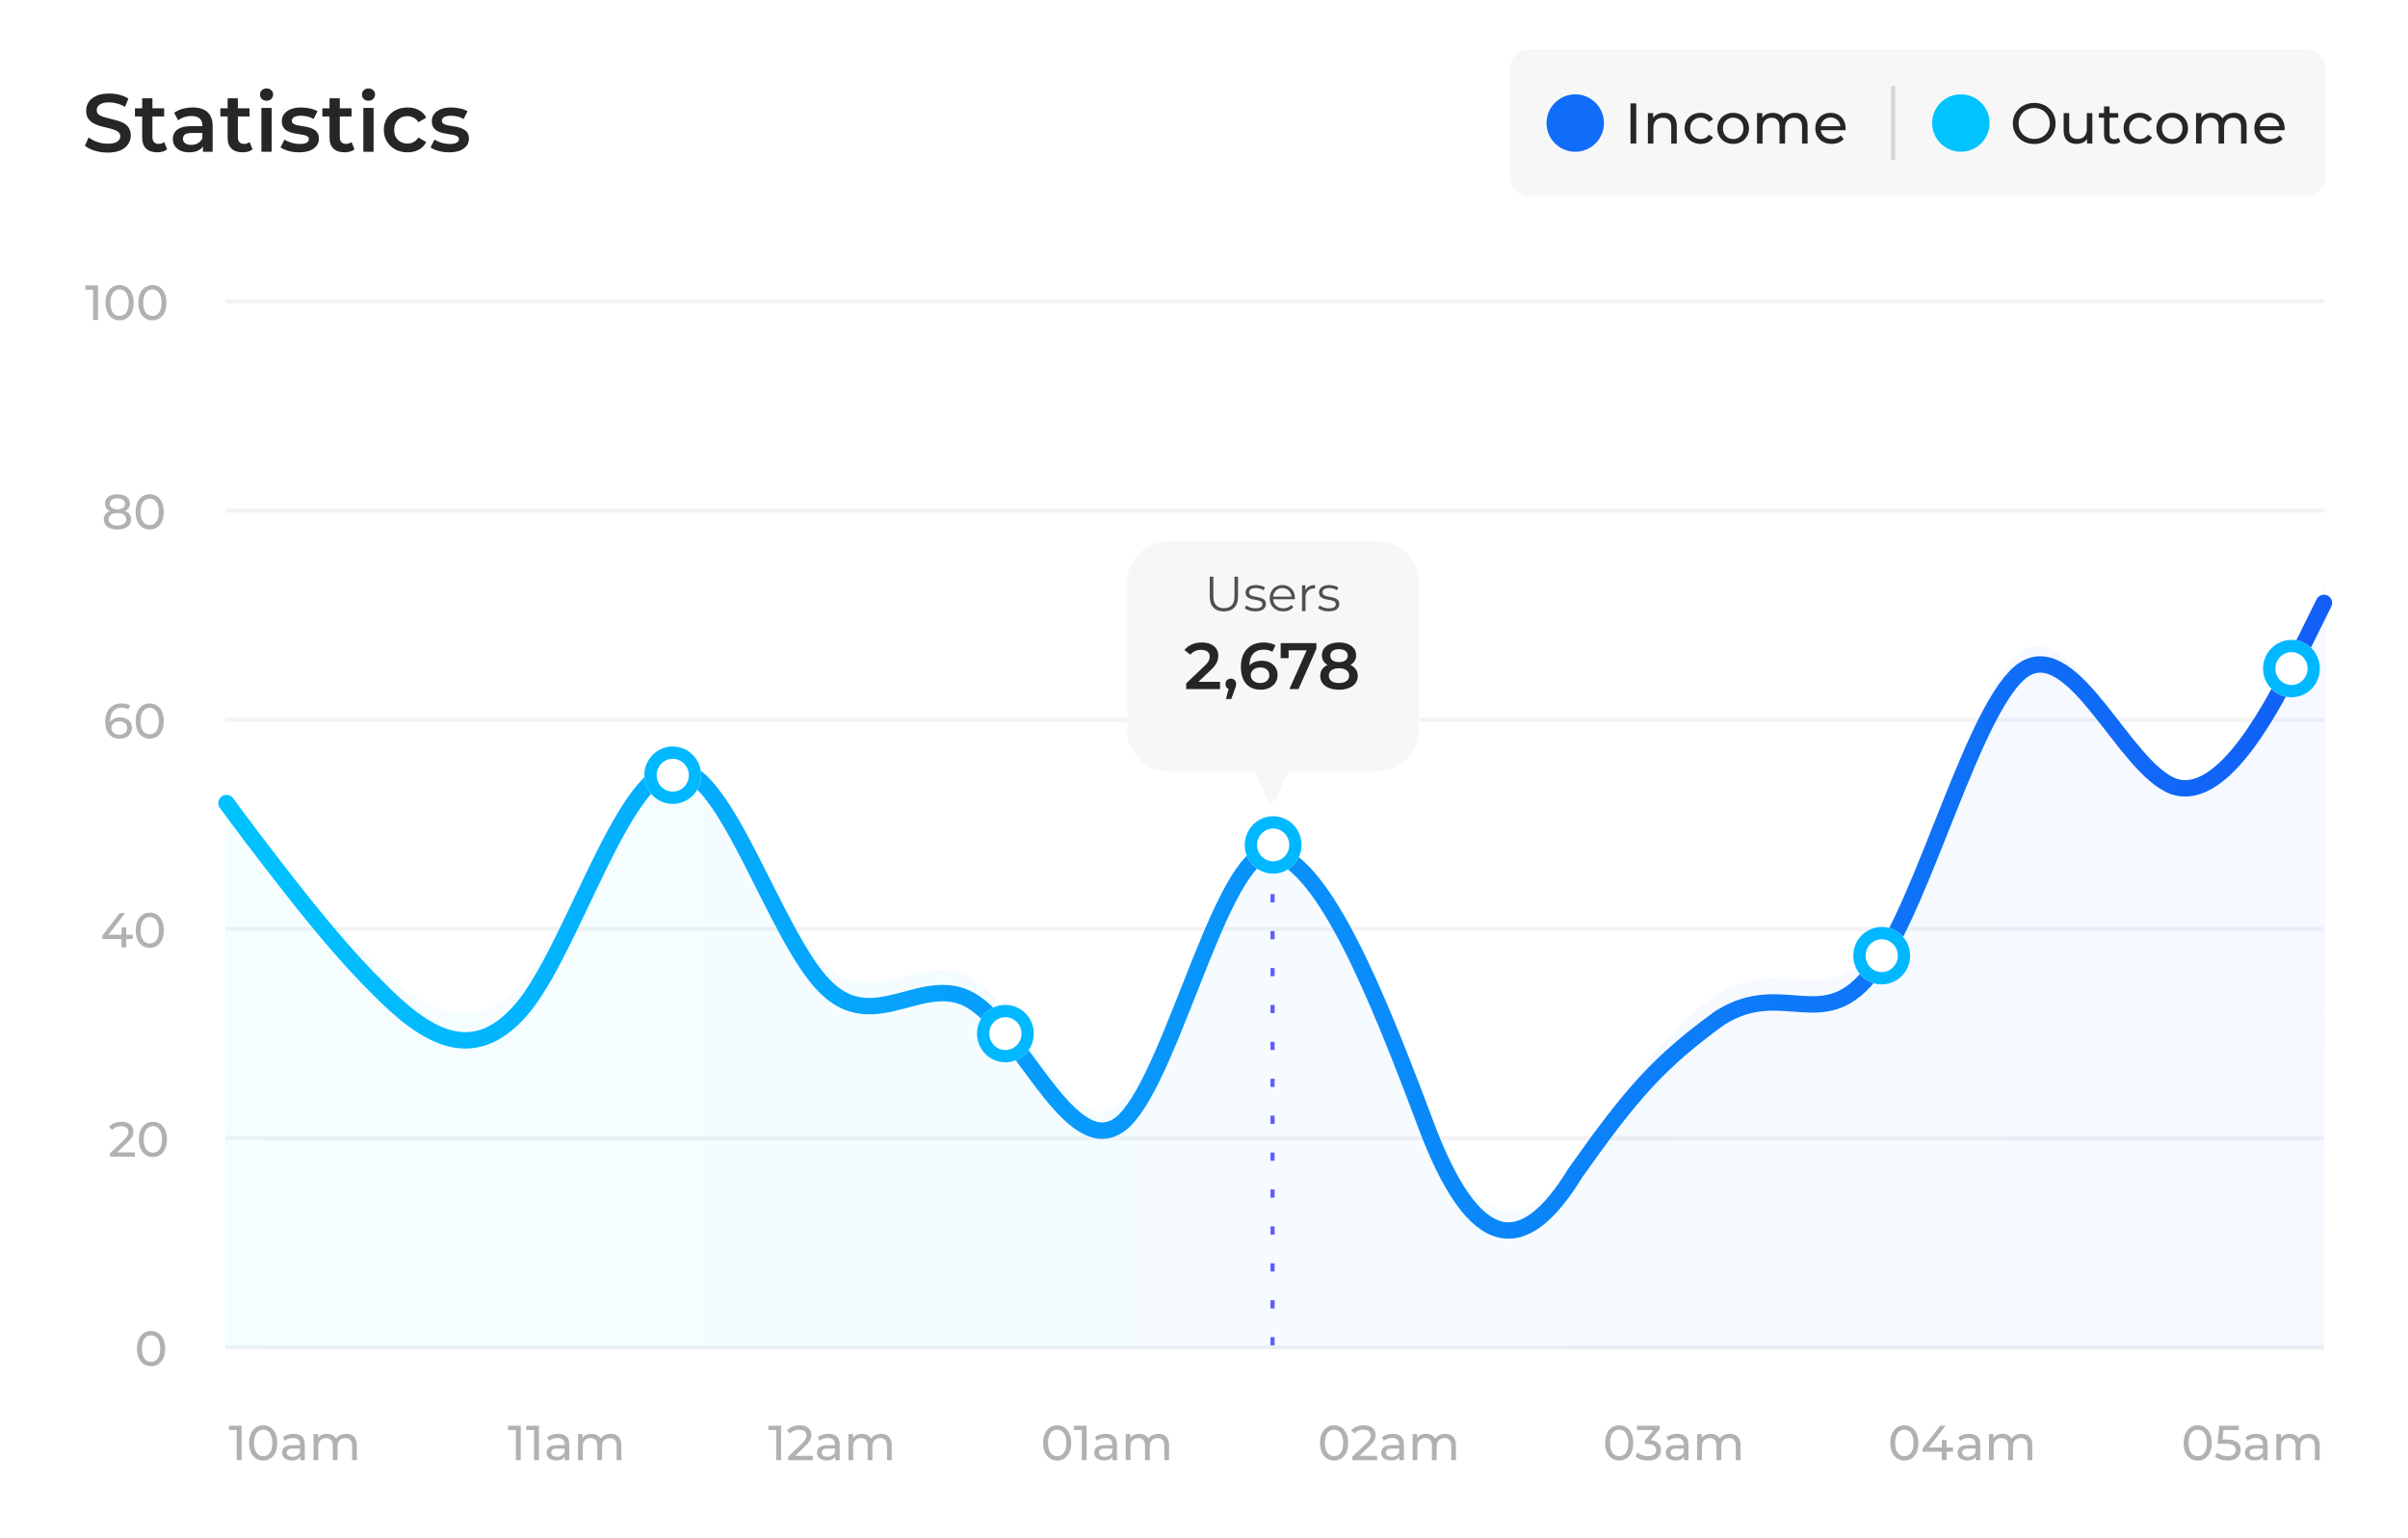 <svg width="587" height="375" viewBox="0 0 587 375" fill="none" xmlns="http://www.w3.org/2000/svg">
<rect width="587" height="375" rx="8" fill="white"/>
<line opacity="0.05" x1="54.918" y1="328.5" x2="566.505" y2="328.5" stroke="#030229"/>
<line opacity="0.05" x1="54.918" y1="277.5" x2="566.505" y2="277.5" stroke="#030229"/>
<line opacity="0.05" x1="54.918" y1="226.5" x2="566.505" y2="226.5" stroke="#030229"/>
<line opacity="0.05" x1="54.918" y1="175.5" x2="566.505" y2="175.5" stroke="#030229"/>
<line opacity="0.05" x1="54.918" y1="124.5" x2="566.505" y2="124.5" stroke="#030229"/>
<line opacity="0.05" x1="54.918" y1="73.5" x2="566.505" y2="73.5" stroke="#030229"/>
<g opacity="0.7">
<path d="M22.698 78V70.08L23.213 70.644H20.802V69.6H23.886V78H22.698ZM29.155 78.096C28.499 78.096 27.911 77.928 27.391 77.592C26.879 77.256 26.471 76.768 26.167 76.128C25.871 75.488 25.723 74.712 25.723 73.8C25.723 72.888 25.871 72.112 26.167 71.472C26.471 70.832 26.879 70.344 27.391 70.008C27.911 69.672 28.499 69.504 29.155 69.504C29.803 69.504 30.387 69.672 30.907 70.008C31.427 70.344 31.835 70.832 32.131 71.472C32.427 72.112 32.575 72.888 32.575 73.8C32.575 74.712 32.427 75.488 32.131 76.128C31.835 76.768 31.427 77.256 30.907 77.592C30.387 77.928 29.803 78.096 29.155 78.096ZM29.155 77.028C29.595 77.028 29.979 76.908 30.307 76.668C30.643 76.428 30.903 76.068 31.087 75.588C31.279 75.108 31.375 74.512 31.375 73.8C31.375 73.088 31.279 72.492 31.087 72.012C30.903 71.532 30.643 71.172 30.307 70.932C29.979 70.692 29.595 70.572 29.155 70.572C28.715 70.572 28.327 70.692 27.991 70.932C27.655 71.172 27.391 71.532 27.199 72.012C27.015 72.492 26.923 73.088 26.923 73.8C26.923 74.512 27.015 75.108 27.199 75.588C27.391 76.068 27.655 76.428 27.991 76.668C28.327 76.908 28.715 77.028 29.155 77.028ZM37.159 78.096C36.503 78.096 35.915 77.928 35.395 77.592C34.883 77.256 34.475 76.768 34.171 76.128C33.875 75.488 33.727 74.712 33.727 73.8C33.727 72.888 33.875 72.112 34.171 71.472C34.475 70.832 34.883 70.344 35.395 70.008C35.915 69.672 36.503 69.504 37.159 69.504C37.807 69.504 38.391 69.672 38.911 70.008C39.431 70.344 39.839 70.832 40.135 71.472C40.431 72.112 40.579 72.888 40.579 73.8C40.579 74.712 40.431 75.488 40.135 76.128C39.839 76.768 39.431 77.256 38.911 77.592C38.391 77.928 37.807 78.096 37.159 78.096ZM37.159 77.028C37.599 77.028 37.983 76.908 38.311 76.668C38.647 76.428 38.907 76.068 39.091 75.588C39.283 75.108 39.379 74.512 39.379 73.8C39.379 73.088 39.283 72.492 39.091 72.012C38.907 71.532 38.647 71.172 38.311 70.932C37.983 70.692 37.599 70.572 37.159 70.572C36.719 70.572 36.331 70.692 35.995 70.932C35.659 71.172 35.395 71.532 35.203 72.012C35.019 72.492 34.927 73.088 34.927 73.8C34.927 74.512 35.019 75.108 35.203 75.588C35.395 76.068 35.659 76.428 35.995 76.668C36.331 76.908 36.719 77.028 37.159 77.028Z" fill="#909090"/>
<path d="M28.619 129.096C27.939 129.096 27.351 128.996 26.855 128.796C26.359 128.596 25.975 128.312 25.703 127.944C25.431 127.568 25.295 127.128 25.295 126.624C25.295 126.128 25.423 125.708 25.679 125.364C25.943 125.012 26.323 124.748 26.819 124.572C27.315 124.388 27.915 124.296 28.619 124.296C29.323 124.296 29.923 124.388 30.419 124.572C30.923 124.748 31.307 125.012 31.571 125.364C31.835 125.716 31.967 126.136 31.967 126.624C31.967 127.128 31.831 127.568 31.559 127.944C31.287 128.312 30.899 128.596 30.395 128.796C29.891 128.996 29.299 129.096 28.619 129.096ZM28.619 128.124C29.291 128.124 29.815 127.988 30.191 127.716C30.575 127.436 30.767 127.06 30.767 126.588C30.767 126.124 30.575 125.76 30.191 125.496C29.815 125.224 29.291 125.088 28.619 125.088C27.955 125.088 27.435 125.224 27.059 125.496C26.683 125.76 26.495 126.124 26.495 126.588C26.495 127.06 26.683 127.436 27.059 127.716C27.435 127.988 27.955 128.124 28.619 128.124ZM28.619 124.944C27.979 124.944 27.435 124.86 26.987 124.692C26.539 124.516 26.195 124.268 25.955 123.948C25.715 123.62 25.595 123.232 25.595 122.784C25.595 122.312 25.719 121.908 25.967 121.572C26.223 121.228 26.579 120.964 27.035 120.78C27.491 120.596 28.019 120.504 28.619 120.504C29.227 120.504 29.759 120.596 30.215 120.78C30.671 120.964 31.027 121.228 31.283 121.572C31.539 121.908 31.667 122.312 31.667 122.784C31.667 123.232 31.547 123.62 31.307 123.948C31.067 124.268 30.719 124.516 30.263 124.692C29.807 124.86 29.259 124.944 28.619 124.944ZM28.619 124.176C29.203 124.176 29.659 124.056 29.987 123.816C30.323 123.576 30.491 123.248 30.491 122.832C30.491 122.408 30.319 122.076 29.975 121.836C29.631 121.596 29.179 121.476 28.619 121.476C28.059 121.476 27.611 121.596 27.275 121.836C26.947 122.076 26.783 122.408 26.783 122.832C26.783 123.248 26.943 123.576 27.263 123.816C27.591 124.056 28.043 124.176 28.619 124.176ZM36.498 129.096C35.842 129.096 35.254 128.928 34.734 128.592C34.222 128.256 33.814 127.768 33.51 127.128C33.214 126.488 33.066 125.712 33.066 124.8C33.066 123.888 33.214 123.112 33.51 122.472C33.814 121.832 34.222 121.344 34.734 121.008C35.254 120.672 35.842 120.504 36.498 120.504C37.146 120.504 37.73 120.672 38.25 121.008C38.77 121.344 39.178 121.832 39.474 122.472C39.77 123.112 39.918 123.888 39.918 124.8C39.918 125.712 39.77 126.488 39.474 127.128C39.178 127.768 38.77 128.256 38.25 128.592C37.73 128.928 37.146 129.096 36.498 129.096ZM36.498 128.028C36.938 128.028 37.322 127.908 37.65 127.668C37.986 127.428 38.246 127.068 38.43 126.588C38.622 126.108 38.718 125.512 38.718 124.8C38.718 124.088 38.622 123.492 38.43 123.012C38.246 122.532 37.986 122.172 37.65 121.932C37.322 121.692 36.938 121.572 36.498 121.572C36.058 121.572 35.67 121.692 35.334 121.932C34.998 122.172 34.734 122.532 34.542 123.012C34.358 123.492 34.266 124.088 34.266 124.8C34.266 125.512 34.358 126.108 34.542 126.588C34.734 127.068 34.998 127.428 35.334 127.668C35.67 127.908 36.058 128.028 36.498 128.028Z" fill="#909090"/>
<path d="M29.188 180.096C28.444 180.096 27.808 179.932 27.28 179.604C26.752 179.276 26.348 178.804 26.068 178.188C25.796 177.564 25.66 176.804 25.66 175.908C25.66 174.956 25.828 174.152 26.164 173.496C26.5 172.84 26.968 172.344 27.568 172.008C28.168 171.672 28.856 171.504 29.632 171.504C30.032 171.504 30.412 171.544 30.772 171.624C31.14 171.704 31.456 171.828 31.72 171.996L31.264 172.932C31.048 172.78 30.8 172.676 30.52 172.62C30.248 172.564 29.96 172.536 29.656 172.536C28.8 172.536 28.12 172.804 27.616 173.34C27.112 173.868 26.86 174.656 26.86 175.704C26.86 175.872 26.868 176.072 26.884 176.304C26.9 176.536 26.94 176.764 27.004 176.988L26.596 176.58C26.716 176.212 26.904 175.904 27.16 175.656C27.424 175.4 27.736 175.212 28.096 175.092C28.464 174.964 28.86 174.9 29.284 174.9C29.844 174.9 30.34 175.004 30.772 175.212C31.204 175.42 31.544 175.716 31.792 176.1C32.04 176.476 32.164 176.924 32.164 177.444C32.164 177.98 32.032 178.448 31.768 178.848C31.504 179.248 31.148 179.556 30.7 179.772C30.252 179.988 29.748 180.096 29.188 180.096ZM29.14 179.124C29.508 179.124 29.828 179.056 30.1 178.92C30.38 178.784 30.6 178.596 30.76 178.356C30.92 178.108 31 177.82 31 177.492C31 176.996 30.828 176.604 30.484 176.316C30.14 176.02 29.672 175.872 29.08 175.872C28.696 175.872 28.36 175.944 28.072 176.088C27.784 176.232 27.556 176.428 27.388 176.676C27.228 176.916 27.148 177.192 27.148 177.504C27.148 177.792 27.224 178.06 27.376 178.308C27.528 178.548 27.752 178.744 28.048 178.896C28.344 179.048 28.708 179.124 29.14 179.124ZM36.498 180.096C35.842 180.096 35.254 179.928 34.734 179.592C34.222 179.256 33.814 178.768 33.51 178.128C33.214 177.488 33.066 176.712 33.066 175.8C33.066 174.888 33.214 174.112 33.51 173.472C33.814 172.832 34.222 172.344 34.734 172.008C35.254 171.672 35.842 171.504 36.498 171.504C37.146 171.504 37.73 171.672 38.25 172.008C38.77 172.344 39.178 172.832 39.474 173.472C39.77 174.112 39.918 174.888 39.918 175.8C39.918 176.712 39.77 177.488 39.474 178.128C39.178 178.768 38.77 179.256 38.25 179.592C37.73 179.928 37.146 180.096 36.498 180.096ZM36.498 179.028C36.938 179.028 37.322 178.908 37.65 178.668C37.986 178.428 38.246 178.068 38.43 177.588C38.622 177.108 38.718 176.512 38.718 175.8C38.718 175.088 38.622 174.492 38.43 174.012C38.246 173.532 37.986 173.172 37.65 172.932C37.322 172.692 36.938 172.572 36.498 172.572C36.058 172.572 35.67 172.692 35.334 172.932C34.998 173.172 34.734 173.532 34.542 174.012C34.358 174.492 34.266 175.088 34.266 175.8C34.266 176.512 34.358 177.108 34.542 177.588C34.734 178.068 34.998 178.428 35.334 178.668C35.67 178.908 36.058 179.028 36.498 179.028Z" fill="#909090"/>
<path d="M24.937 228.936V228.096L29.233 222.6H30.529L26.269 228.096L25.657 227.904H32.365V228.936H24.937ZM29.605 231V228.936L29.641 227.904V226.08H30.769V231H29.605ZM36.517 231.096C35.861 231.096 35.273 230.928 34.753 230.592C34.241 230.256 33.833 229.768 33.529 229.128C33.233 228.488 33.085 227.712 33.085 226.8C33.085 225.888 33.233 225.112 33.529 224.472C33.833 223.832 34.241 223.344 34.753 223.008C35.273 222.672 35.861 222.504 36.517 222.504C37.165 222.504 37.749 222.672 38.269 223.008C38.789 223.344 39.197 223.832 39.493 224.472C39.789 225.112 39.937 225.888 39.937 226.8C39.937 227.712 39.789 228.488 39.493 229.128C39.197 229.768 38.789 230.256 38.269 230.592C37.749 230.928 37.165 231.096 36.517 231.096ZM36.517 230.028C36.957 230.028 37.341 229.908 37.669 229.668C38.005 229.428 38.265 229.068 38.449 228.588C38.641 228.108 38.737 227.512 38.737 226.8C38.737 226.088 38.641 225.492 38.449 225.012C38.265 224.532 38.005 224.172 37.669 223.932C37.341 223.692 36.957 223.572 36.517 223.572C36.077 223.572 35.689 223.692 35.353 223.932C35.017 224.172 34.753 224.532 34.561 225.012C34.377 225.492 34.285 226.088 34.285 226.8C34.285 227.512 34.377 228.108 34.561 228.588C34.753 229.068 35.017 229.428 35.353 229.668C35.689 229.908 36.077 230.028 36.517 230.028Z" fill="#909090"/>
<path d="M26.836 282V281.184L30.256 277.884C30.56 277.596 30.784 277.344 30.928 277.128C31.08 276.904 31.18 276.7 31.228 276.516C31.284 276.324 31.312 276.14 31.312 275.964C31.312 275.532 31.16 275.192 30.856 274.944C30.552 274.696 30.108 274.572 29.524 274.572C29.076 274.572 28.672 274.648 28.312 274.8C27.952 274.944 27.64 275.172 27.376 275.484L26.56 274.776C26.88 274.368 27.308 274.056 27.844 273.84C28.388 273.616 28.984 273.504 29.632 273.504C30.216 273.504 30.724 273.6 31.156 273.792C31.588 273.976 31.92 274.244 32.152 274.596C32.392 274.948 32.512 275.364 32.512 275.844C32.512 276.116 32.476 276.384 32.404 276.648C32.332 276.912 32.196 277.192 31.996 277.488C31.796 277.784 31.508 278.116 31.132 278.484L28.084 281.424L27.796 280.956H32.872V282H26.836ZM37.279 282.096C36.623 282.096 36.035 281.928 35.514 281.592C35.002 281.256 34.594 280.768 34.291 280.128C33.995 279.488 33.846 278.712 33.846 277.8C33.846 276.888 33.995 276.112 34.291 275.472C34.594 274.832 35.002 274.344 35.514 274.008C36.035 273.672 36.623 273.504 37.279 273.504C37.926 273.504 38.511 273.672 39.031 274.008C39.55 274.344 39.959 274.832 40.255 275.472C40.55 276.112 40.699 276.888 40.699 277.8C40.699 278.712 40.55 279.488 40.255 280.128C39.959 280.768 39.55 281.256 39.031 281.592C38.511 281.928 37.926 282.096 37.279 282.096ZM37.279 281.028C37.718 281.028 38.102 280.908 38.431 280.668C38.767 280.428 39.026 280.068 39.211 279.588C39.403 279.108 39.498 278.512 39.498 277.8C39.498 277.088 39.403 276.492 39.211 276.012C39.026 275.532 38.767 275.172 38.431 274.932C38.102 274.692 37.718 274.572 37.279 274.572C36.839 274.572 36.45 274.692 36.114 274.932C35.779 275.172 35.514 275.532 35.322 276.012C35.139 276.492 35.047 277.088 35.047 277.8C35.047 278.512 35.139 279.108 35.322 279.588C35.514 280.068 35.779 280.428 36.114 280.668C36.45 280.908 36.839 281.028 37.279 281.028Z" fill="#909090"/>
<path d="M36.83 333.096C36.174 333.096 35.586 332.928 35.066 332.592C34.554 332.256 34.146 331.768 33.842 331.128C33.546 330.488 33.398 329.712 33.398 328.8C33.398 327.888 33.546 327.112 33.842 326.472C34.146 325.832 34.554 325.344 35.066 325.008C35.586 324.672 36.174 324.504 36.83 324.504C37.478 324.504 38.062 324.672 38.582 325.008C39.102 325.344 39.51 325.832 39.806 326.472C40.102 327.112 40.25 327.888 40.25 328.8C40.25 329.712 40.102 330.488 39.806 331.128C39.51 331.768 39.102 332.256 38.582 332.592C38.062 332.928 37.478 333.096 36.83 333.096ZM36.83 332.028C37.27 332.028 37.654 331.908 37.982 331.668C38.318 331.428 38.578 331.068 38.762 330.588C38.954 330.108 39.05 329.512 39.05 328.8C39.05 328.088 38.954 327.492 38.762 327.012C38.578 326.532 38.318 326.172 37.982 325.932C37.654 325.692 37.27 325.572 36.83 325.572C36.39 325.572 36.002 325.692 35.666 325.932C35.33 326.172 35.066 326.532 34.874 327.012C34.69 327.492 34.598 328.088 34.598 328.8C34.598 329.512 34.69 330.108 34.874 330.588C35.066 331.068 35.33 331.428 35.666 331.668C36.002 331.908 36.39 332.028 36.83 332.028Z" fill="#909090"/>
</g>
<g opacity="0.7">
<path d="M57.71 356V348.08L58.226 348.644H55.814V347.6H58.898V356H57.71ZM64.167 356.096C63.511 356.096 62.923 355.928 62.403 355.592C61.891 355.256 61.483 354.768 61.179 354.128C60.883 353.488 60.735 352.712 60.735 351.8C60.735 350.888 60.883 350.112 61.179 349.472C61.483 348.832 61.891 348.344 62.403 348.008C62.923 347.672 63.511 347.504 64.167 347.504C64.815 347.504 65.399 347.672 65.919 348.008C66.439 348.344 66.847 348.832 67.143 349.472C67.439 350.112 67.587 350.888 67.587 351.8C67.587 352.712 67.439 353.488 67.143 354.128C66.847 354.768 66.439 355.256 65.919 355.592C65.399 355.928 64.815 356.096 64.167 356.096ZM64.167 355.028C64.607 355.028 64.991 354.908 65.319 354.668C65.655 354.428 65.915 354.068 66.099 353.588C66.291 353.108 66.387 352.512 66.387 351.8C66.387 351.088 66.291 350.492 66.099 350.012C65.915 349.532 65.655 349.172 65.319 348.932C64.991 348.692 64.607 348.572 64.167 348.572C63.727 348.572 63.339 348.692 63.003 348.932C62.667 349.172 62.403 349.532 62.211 350.012C62.027 350.492 61.935 351.088 61.935 351.8C61.935 352.512 62.027 353.108 62.211 353.588C62.403 354.068 62.667 354.428 63.003 354.668C63.339 354.908 63.727 355.028 64.167 355.028ZM73.203 356V354.656L73.143 354.404V352.112C73.143 351.624 72.999 351.248 72.711 350.984C72.431 350.712 72.007 350.576 71.439 350.576C71.063 350.576 70.695 350.64 70.335 350.768C69.975 350.888 69.671 351.052 69.423 351.26L68.943 350.396C69.271 350.132 69.663 349.932 70.119 349.796C70.583 349.652 71.067 349.58 71.571 349.58C72.443 349.58 73.115 349.792 73.587 350.216C74.059 350.64 74.295 351.288 74.295 352.16V356H73.203ZM71.115 356.072C70.643 356.072 70.227 355.992 69.867 355.832C69.515 355.672 69.243 355.452 69.051 355.172C68.859 354.884 68.763 354.56 68.763 354.2C68.763 353.856 68.843 353.544 69.003 353.264C69.171 352.984 69.439 352.76 69.807 352.592C70.183 352.424 70.687 352.34 71.319 352.34H73.335V353.168H71.367C70.791 353.168 70.403 353.264 70.203 353.456C70.003 353.648 69.903 353.88 69.903 354.152C69.903 354.464 70.027 354.716 70.275 354.908C70.523 355.092 70.867 355.184 71.307 355.184C71.739 355.184 72.115 355.088 72.435 354.896C72.763 354.704 72.999 354.424 73.143 354.056L73.371 354.848C73.219 355.224 72.951 355.524 72.567 355.748C72.183 355.964 71.699 356.072 71.115 356.072ZM84.383 349.58C84.895 349.58 85.347 349.68 85.739 349.88C86.131 350.08 86.435 350.384 86.651 350.792C86.875 351.2 86.987 351.716 86.987 352.34V356H85.835V352.472C85.835 351.856 85.691 351.392 85.403 351.08C85.115 350.768 84.711 350.612 84.191 350.612C83.807 350.612 83.471 350.692 83.183 350.852C82.895 351.012 82.671 351.248 82.511 351.56C82.359 351.872 82.283 352.26 82.283 352.724V356H81.131V352.472C81.131 351.856 80.987 351.392 80.699 351.08C80.419 350.768 80.015 350.612 79.487 350.612C79.111 350.612 78.779 350.692 78.491 350.852C78.203 351.012 77.979 351.248 77.819 351.56C77.659 351.872 77.579 352.26 77.579 352.724V356H76.427V349.64H77.531V351.332L77.351 350.9C77.551 350.484 77.859 350.16 78.275 349.928C78.691 349.696 79.175 349.58 79.727 349.58C80.335 349.58 80.859 349.732 81.299 350.036C81.739 350.332 82.027 350.784 82.163 351.392L81.695 351.2C81.887 350.712 82.223 350.32 82.703 350.024C83.183 349.728 83.743 349.58 84.383 349.58Z" fill="#909090"/>
<path d="M125.751 356V348.08L126.267 348.644H123.855V347.6H126.939V356H125.751ZM130.192 356V348.08L130.708 348.644H128.296V347.6H131.38V356H130.192ZM137.682 356V354.656L137.622 354.404V352.112C137.622 351.624 137.478 351.248 137.19 350.984C136.91 350.712 136.486 350.576 135.918 350.576C135.542 350.576 135.174 350.64 134.814 350.768C134.454 350.888 134.15 351.052 133.902 351.26L133.422 350.396C133.75 350.132 134.142 349.932 134.598 349.796C135.062 349.652 135.546 349.58 136.05 349.58C136.922 349.58 137.594 349.792 138.066 350.216C138.538 350.64 138.774 351.288 138.774 352.16V356H137.682ZM135.594 356.072C135.122 356.072 134.706 355.992 134.346 355.832C133.994 355.672 133.722 355.452 133.53 355.172C133.338 354.884 133.242 354.56 133.242 354.2C133.242 353.856 133.322 353.544 133.482 353.264C133.65 352.984 133.918 352.76 134.286 352.592C134.662 352.424 135.166 352.34 135.798 352.34H137.814V353.168H135.846C135.27 353.168 134.882 353.264 134.682 353.456C134.482 353.648 134.382 353.88 134.382 354.152C134.382 354.464 134.506 354.716 134.754 354.908C135.002 355.092 135.346 355.184 135.786 355.184C136.218 355.184 136.594 355.088 136.914 354.896C137.242 354.704 137.478 354.424 137.622 354.056L137.85 354.848C137.698 355.224 137.43 355.524 137.046 355.748C136.662 355.964 136.178 356.072 135.594 356.072ZM148.862 349.58C149.374 349.58 149.826 349.68 150.218 349.88C150.61 350.08 150.914 350.384 151.13 350.792C151.354 351.2 151.466 351.716 151.466 352.34V356H150.314V352.472C150.314 351.856 150.17 351.392 149.882 351.08C149.594 350.768 149.19 350.612 148.67 350.612C148.286 350.612 147.95 350.692 147.662 350.852C147.374 351.012 147.15 351.248 146.99 351.56C146.838 351.872 146.762 352.26 146.762 352.724V356H145.61V352.472C145.61 351.856 145.466 351.392 145.178 351.08C144.898 350.768 144.494 350.612 143.966 350.612C143.59 350.612 143.258 350.692 142.97 350.852C142.682 351.012 142.458 351.248 142.298 351.56C142.138 351.872 142.058 352.26 142.058 352.724V356H140.906V349.64H142.01V351.332L141.83 350.9C142.03 350.484 142.338 350.16 142.754 349.928C143.17 349.696 143.654 349.58 144.206 349.58C144.814 349.58 145.338 349.732 145.778 350.036C146.218 350.332 146.506 350.784 146.642 351.392L146.174 351.2C146.366 350.712 146.702 350.32 147.182 350.024C147.662 349.728 148.222 349.58 148.862 349.58Z" fill="#909090"/>
<path d="M189.215 356V348.08L189.731 348.644H187.319V347.6H190.403V356H189.215ZM192.108 356V355.184L195.528 351.884C195.832 351.596 196.056 351.344 196.2 351.128C196.352 350.904 196.452 350.7 196.5 350.516C196.556 350.324 196.584 350.14 196.584 349.964C196.584 349.532 196.432 349.192 196.128 348.944C195.824 348.696 195.38 348.572 194.796 348.572C194.348 348.572 193.944 348.648 193.584 348.8C193.224 348.944 192.912 349.172 192.648 349.484L191.832 348.776C192.152 348.368 192.58 348.056 193.116 347.84C193.66 347.616 194.256 347.504 194.904 347.504C195.488 347.504 195.996 347.6 196.428 347.792C196.86 347.976 197.192 348.244 197.424 348.596C197.664 348.948 197.784 349.364 197.784 349.844C197.784 350.116 197.748 350.384 197.676 350.648C197.604 350.912 197.468 351.192 197.268 351.488C197.068 351.784 196.78 352.116 196.404 352.484L193.356 355.424L193.068 354.956H198.144V356H192.108ZM203.595 356V354.656L203.535 354.404V352.112C203.535 351.624 203.391 351.248 203.103 350.984C202.823 350.712 202.399 350.576 201.831 350.576C201.455 350.576 201.087 350.64 200.727 350.768C200.367 350.888 200.063 351.052 199.815 351.26L199.335 350.396C199.663 350.132 200.055 349.932 200.511 349.796C200.975 349.652 201.459 349.58 201.963 349.58C202.835 349.58 203.507 349.792 203.979 350.216C204.451 350.64 204.687 351.288 204.687 352.16V356H203.595ZM201.507 356.072C201.035 356.072 200.619 355.992 200.259 355.832C199.907 355.672 199.635 355.452 199.443 355.172C199.251 354.884 199.155 354.56 199.155 354.2C199.155 353.856 199.235 353.544 199.395 353.264C199.563 352.984 199.831 352.76 200.199 352.592C200.575 352.424 201.079 352.34 201.711 352.34H203.727V353.168H201.759C201.183 353.168 200.795 353.264 200.595 353.456C200.395 353.648 200.295 353.88 200.295 354.152C200.295 354.464 200.419 354.716 200.667 354.908C200.915 355.092 201.259 355.184 201.699 355.184C202.131 355.184 202.507 355.088 202.827 354.896C203.155 354.704 203.391 354.424 203.535 354.056L203.763 354.848C203.611 355.224 203.343 355.524 202.959 355.748C202.575 355.964 202.091 356.072 201.507 356.072ZM214.775 349.58C215.287 349.58 215.739 349.68 216.131 349.88C216.523 350.08 216.827 350.384 217.043 350.792C217.267 351.2 217.379 351.716 217.379 352.34V356H216.227V352.472C216.227 351.856 216.083 351.392 215.795 351.08C215.507 350.768 215.103 350.612 214.583 350.612C214.199 350.612 213.863 350.692 213.575 350.852C213.287 351.012 213.063 351.248 212.903 351.56C212.751 351.872 212.675 352.26 212.675 352.724V356H211.523V352.472C211.523 351.856 211.379 351.392 211.091 351.08C210.811 350.768 210.407 350.612 209.879 350.612C209.503 350.612 209.171 350.692 208.883 350.852C208.595 351.012 208.371 351.248 208.211 351.56C208.051 351.872 207.971 352.26 207.971 352.724V356H206.819V349.64H207.923V351.332L207.743 350.9C207.943 350.484 208.251 350.16 208.667 349.928C209.083 349.696 209.567 349.58 210.119 349.58C210.727 349.58 211.251 349.732 211.691 350.036C212.131 350.332 212.419 350.784 212.555 351.392L212.087 351.2C212.279 350.712 212.615 350.32 213.095 350.024C213.575 349.728 214.135 349.58 214.775 349.58Z" fill="#909090"/>
<path d="M257.717 356.096C257.061 356.096 256.473 355.928 255.953 355.592C255.441 355.256 255.033 354.768 254.729 354.128C254.433 353.488 254.285 352.712 254.285 351.8C254.285 350.888 254.433 350.112 254.729 349.472C255.033 348.832 255.441 348.344 255.953 348.008C256.473 347.672 257.061 347.504 257.717 347.504C258.365 347.504 258.949 347.672 259.469 348.008C259.989 348.344 260.397 348.832 260.693 349.472C260.989 350.112 261.137 350.888 261.137 351.8C261.137 352.712 260.989 353.488 260.693 354.128C260.397 354.768 259.989 355.256 259.469 355.592C258.949 355.928 258.365 356.096 257.717 356.096ZM257.717 355.028C258.157 355.028 258.541 354.908 258.869 354.668C259.205 354.428 259.465 354.068 259.649 353.588C259.841 353.108 259.937 352.512 259.937 351.8C259.937 351.088 259.841 350.492 259.649 350.012C259.465 349.532 259.205 349.172 258.869 348.932C258.541 348.692 258.157 348.572 257.717 348.572C257.277 348.572 256.889 348.692 256.553 348.932C256.217 349.172 255.953 349.532 255.761 350.012C255.577 350.492 255.485 351.088 255.485 351.8C255.485 352.512 255.577 353.108 255.761 353.588C255.953 354.068 256.217 354.428 256.553 354.668C256.889 354.908 257.277 355.028 257.717 355.028ZM263.705 356V348.08L264.221 348.644H261.809V347.6H264.893V356H263.705ZM271.194 356V354.656L271.134 354.404V352.112C271.134 351.624 270.99 351.248 270.702 350.984C270.422 350.712 269.998 350.576 269.43 350.576C269.054 350.576 268.686 350.64 268.326 350.768C267.966 350.888 267.662 351.052 267.414 351.26L266.934 350.396C267.262 350.132 267.654 349.932 268.11 349.796C268.574 349.652 269.058 349.58 269.562 349.58C270.434 349.58 271.106 349.792 271.578 350.216C272.05 350.64 272.286 351.288 272.286 352.16V356H271.194ZM269.106 356.072C268.634 356.072 268.218 355.992 267.858 355.832C267.506 355.672 267.234 355.452 267.042 355.172C266.85 354.884 266.754 354.56 266.754 354.2C266.754 353.856 266.834 353.544 266.994 353.264C267.162 352.984 267.43 352.76 267.798 352.592C268.174 352.424 268.678 352.34 269.31 352.34H271.326V353.168H269.358C268.782 353.168 268.394 353.264 268.194 353.456C267.994 353.648 267.894 353.88 267.894 354.152C267.894 354.464 268.018 354.716 268.266 354.908C268.514 355.092 268.858 355.184 269.298 355.184C269.73 355.184 270.106 355.088 270.426 354.896C270.754 354.704 270.99 354.424 271.134 354.056L271.362 354.848C271.21 355.224 270.942 355.524 270.558 355.748C270.174 355.964 269.69 356.072 269.106 356.072ZM282.374 349.58C282.886 349.58 283.338 349.68 283.73 349.88C284.122 350.08 284.426 350.384 284.642 350.792C284.866 351.2 284.978 351.716 284.978 352.34V356H283.826V352.472C283.826 351.856 283.682 351.392 283.394 351.08C283.106 350.768 282.702 350.612 282.182 350.612C281.798 350.612 281.462 350.692 281.174 350.852C280.886 351.012 280.662 351.248 280.502 351.56C280.35 351.872 280.274 352.26 280.274 352.724V356H279.122V352.472C279.122 351.856 278.978 351.392 278.69 351.08C278.41 350.768 278.006 350.612 277.478 350.612C277.102 350.612 276.77 350.692 276.482 350.852C276.194 351.012 275.97 351.248 275.81 351.56C275.65 351.872 275.57 352.26 275.57 352.724V356H274.418V349.64H275.522V351.332L275.342 350.9C275.542 350.484 275.85 350.16 276.266 349.928C276.682 349.696 277.166 349.58 277.718 349.58C278.326 349.58 278.85 349.732 279.29 350.036C279.73 350.332 280.018 350.784 280.154 351.392L279.686 351.2C279.878 350.712 280.214 350.32 280.694 350.024C281.174 349.728 281.734 349.58 282.374 349.58Z" fill="#909090"/>
<path d="M325.211 356.096C324.555 356.096 323.967 355.928 323.447 355.592C322.935 355.256 322.527 354.768 322.223 354.128C321.927 353.488 321.779 352.712 321.779 351.8C321.779 350.888 321.927 350.112 322.223 349.472C322.527 348.832 322.935 348.344 323.447 348.008C323.967 347.672 324.555 347.504 325.211 347.504C325.859 347.504 326.443 347.672 326.963 348.008C327.483 348.344 327.891 348.832 328.187 349.472C328.483 350.112 328.631 350.888 328.631 351.8C328.631 352.712 328.483 353.488 328.187 354.128C327.891 354.768 327.483 355.256 326.963 355.592C326.443 355.928 325.859 356.096 325.211 356.096ZM325.211 355.028C325.651 355.028 326.035 354.908 326.363 354.668C326.699 354.428 326.959 354.068 327.143 353.588C327.335 353.108 327.431 352.512 327.431 351.8C327.431 351.088 327.335 350.492 327.143 350.012C326.959 349.532 326.699 349.172 326.363 348.932C326.035 348.692 325.651 348.572 325.211 348.572C324.771 348.572 324.383 348.692 324.047 348.932C323.711 349.172 323.447 349.532 323.255 350.012C323.071 350.492 322.979 351.088 322.979 351.8C322.979 352.512 323.071 353.108 323.255 353.588C323.447 354.068 323.711 354.428 324.047 354.668C324.383 354.908 324.771 355.028 325.211 355.028ZM329.651 356V355.184L333.071 351.884C333.375 351.596 333.599 351.344 333.743 351.128C333.895 350.904 333.995 350.7 334.043 350.516C334.099 350.324 334.127 350.14 334.127 349.964C334.127 349.532 333.975 349.192 333.671 348.944C333.367 348.696 332.923 348.572 332.339 348.572C331.891 348.572 331.487 348.648 331.127 348.8C330.767 348.944 330.455 349.172 330.191 349.484L329.375 348.776C329.695 348.368 330.123 348.056 330.659 347.84C331.203 347.616 331.799 347.504 332.447 347.504C333.031 347.504 333.539 347.6 333.971 347.792C334.403 347.976 334.735 348.244 334.967 348.596C335.207 348.948 335.327 349.364 335.327 349.844C335.327 350.116 335.291 350.384 335.219 350.648C335.147 350.912 335.011 351.192 334.811 351.488C334.611 351.784 334.323 352.116 333.947 352.484L330.899 355.424L330.611 354.956H335.687V356H329.651ZM341.137 356V354.656L341.077 354.404V352.112C341.077 351.624 340.933 351.248 340.645 350.984C340.365 350.712 339.941 350.576 339.373 350.576C338.997 350.576 338.629 350.64 338.269 350.768C337.909 350.888 337.605 351.052 337.357 351.26L336.877 350.396C337.205 350.132 337.597 349.932 338.053 349.796C338.517 349.652 339.001 349.58 339.505 349.58C340.377 349.58 341.049 349.792 341.521 350.216C341.993 350.64 342.229 351.288 342.229 352.16V356H341.137ZM339.049 356.072C338.577 356.072 338.161 355.992 337.801 355.832C337.449 355.672 337.177 355.452 336.985 355.172C336.793 354.884 336.697 354.56 336.697 354.2C336.697 353.856 336.777 353.544 336.937 353.264C337.105 352.984 337.373 352.76 337.741 352.592C338.117 352.424 338.621 352.34 339.253 352.34H341.269V353.168H339.301C338.725 353.168 338.337 353.264 338.137 353.456C337.937 353.648 337.837 353.88 337.837 354.152C337.837 354.464 337.961 354.716 338.209 354.908C338.457 355.092 338.801 355.184 339.241 355.184C339.673 355.184 340.049 355.088 340.369 354.896C340.697 354.704 340.933 354.424 341.077 354.056L341.305 354.848C341.153 355.224 340.885 355.524 340.501 355.748C340.117 355.964 339.633 356.072 339.049 356.072ZM352.317 349.58C352.829 349.58 353.281 349.68 353.673 349.88C354.065 350.08 354.369 350.384 354.585 350.792C354.809 351.2 354.921 351.716 354.921 352.34V356H353.769V352.472C353.769 351.856 353.625 351.392 353.337 351.08C353.049 350.768 352.645 350.612 352.125 350.612C351.741 350.612 351.405 350.692 351.117 350.852C350.829 351.012 350.605 351.248 350.445 351.56C350.293 351.872 350.217 352.26 350.217 352.724V356H349.065V352.472C349.065 351.856 348.921 351.392 348.633 351.08C348.353 350.768 347.949 350.612 347.421 350.612C347.045 350.612 346.713 350.692 346.425 350.852C346.137 351.012 345.913 351.248 345.753 351.56C345.593 351.872 345.513 352.26 345.513 352.724V356H344.361V349.64H345.465V351.332L345.285 350.9C345.485 350.484 345.793 350.16 346.209 349.928C346.625 349.696 347.109 349.58 347.661 349.58C348.269 349.58 348.793 349.732 349.233 350.036C349.673 350.332 349.961 350.784 350.097 351.392L349.629 351.2C349.821 350.712 350.157 350.32 350.637 350.024C351.117 349.728 351.677 349.58 352.317 349.58Z" fill="#909090"/>
<path d="M394.719 356.096C394.063 356.096 393.475 355.928 392.955 355.592C392.443 355.256 392.035 354.768 391.731 354.128C391.435 353.488 391.287 352.712 391.287 351.8C391.287 350.888 391.435 350.112 391.731 349.472C392.035 348.832 392.443 348.344 392.955 348.008C393.475 347.672 394.063 347.504 394.719 347.504C395.367 347.504 395.951 347.672 396.471 348.008C396.991 348.344 397.399 348.832 397.695 349.472C397.991 350.112 398.139 350.888 398.139 351.8C398.139 352.712 397.991 353.488 397.695 354.128C397.399 354.768 396.991 355.256 396.471 355.592C395.951 355.928 395.367 356.096 394.719 356.096ZM394.719 355.028C395.159 355.028 395.543 354.908 395.871 354.668C396.207 354.428 396.467 354.068 396.651 353.588C396.843 353.108 396.939 352.512 396.939 351.8C396.939 351.088 396.843 350.492 396.651 350.012C396.467 349.532 396.207 349.172 395.871 348.932C395.543 348.692 395.159 348.572 394.719 348.572C394.279 348.572 393.891 348.692 393.555 348.932C393.219 349.172 392.955 349.532 392.763 350.012C392.579 350.492 392.487 351.088 392.487 351.8C392.487 352.512 392.579 353.108 392.763 353.588C392.955 354.068 393.219 354.428 393.555 354.668C393.891 354.908 394.279 355.028 394.719 355.028ZM401.742 356.096C401.15 356.096 400.574 356.004 400.014 355.82C399.462 355.636 399.01 355.388 398.658 355.076L399.21 354.128C399.49 354.392 399.854 354.608 400.302 354.776C400.75 354.944 401.23 355.028 401.742 355.028C402.366 355.028 402.85 354.896 403.194 354.632C403.546 354.36 403.722 353.996 403.722 353.54C403.722 353.1 403.554 352.748 403.218 352.484C402.89 352.212 402.366 352.076 401.646 352.076H400.974V351.236L403.47 348.164L403.638 348.644H399.042V347.6H404.586V348.416L402.102 351.476L401.478 351.104H401.874C402.89 351.104 403.65 351.332 404.154 351.788C404.666 352.244 404.922 352.824 404.922 353.528C404.922 354 404.806 354.432 404.574 354.824C404.342 355.216 403.99 355.528 403.518 355.76C403.054 355.984 402.462 356.096 401.742 356.096ZM410.505 356V354.656L410.445 354.404V352.112C410.445 351.624 410.301 351.248 410.013 350.984C409.733 350.712 409.309 350.576 408.741 350.576C408.365 350.576 407.997 350.64 407.637 350.768C407.277 350.888 406.973 351.052 406.725 351.26L406.245 350.396C406.573 350.132 406.965 349.932 407.421 349.796C407.885 349.652 408.369 349.58 408.873 349.58C409.745 349.58 410.417 349.792 410.889 350.216C411.361 350.64 411.597 351.288 411.597 352.16V356H410.505ZM408.417 356.072C407.945 356.072 407.529 355.992 407.169 355.832C406.817 355.672 406.545 355.452 406.353 355.172C406.161 354.884 406.065 354.56 406.065 354.2C406.065 353.856 406.145 353.544 406.305 353.264C406.473 352.984 406.741 352.76 407.109 352.592C407.485 352.424 407.989 352.34 408.621 352.34H410.637V353.168H408.669C408.093 353.168 407.705 353.264 407.505 353.456C407.305 353.648 407.205 353.88 407.205 354.152C407.205 354.464 407.329 354.716 407.577 354.908C407.825 355.092 408.169 355.184 408.609 355.184C409.041 355.184 409.417 355.088 409.737 354.896C410.065 354.704 410.301 354.424 410.445 354.056L410.673 354.848C410.521 355.224 410.253 355.524 409.869 355.748C409.485 355.964 409.001 356.072 408.417 356.072ZM421.685 349.58C422.197 349.58 422.649 349.68 423.041 349.88C423.433 350.08 423.737 350.384 423.953 350.792C424.177 351.2 424.289 351.716 424.289 352.34V356H423.137V352.472C423.137 351.856 422.993 351.392 422.705 351.08C422.417 350.768 422.013 350.612 421.493 350.612C421.109 350.612 420.773 350.692 420.485 350.852C420.197 351.012 419.973 351.248 419.813 351.56C419.661 351.872 419.585 352.26 419.585 352.724V356H418.433V352.472C418.433 351.856 418.289 351.392 418.001 351.08C417.721 350.768 417.317 350.612 416.789 350.612C416.413 350.612 416.081 350.692 415.793 350.852C415.505 351.012 415.281 351.248 415.121 351.56C414.961 351.872 414.881 352.26 414.881 352.724V356H413.729V349.64H414.833V351.332L414.653 350.9C414.853 350.484 415.161 350.16 415.577 349.928C415.993 349.696 416.477 349.58 417.029 349.58C417.637 349.58 418.161 349.732 418.601 350.036C419.041 350.332 419.329 350.784 419.465 351.392L418.997 351.2C419.189 350.712 419.525 350.32 420.005 350.024C420.485 349.728 421.045 349.58 421.685 349.58Z" fill="#909090"/>
<path d="M464.227 356.096C463.571 356.096 462.983 355.928 462.463 355.592C461.951 355.256 461.543 354.768 461.239 354.128C460.943 353.488 460.795 352.712 460.795 351.8C460.795 350.888 460.943 350.112 461.239 349.472C461.543 348.832 461.951 348.344 462.463 348.008C462.983 347.672 463.571 347.504 464.227 347.504C464.875 347.504 465.459 347.672 465.979 348.008C466.499 348.344 466.907 348.832 467.203 349.472C467.499 350.112 467.647 350.888 467.647 351.8C467.647 352.712 467.499 353.488 467.203 354.128C466.907 354.768 466.499 355.256 465.979 355.592C465.459 355.928 464.875 356.096 464.227 356.096ZM464.227 355.028C464.667 355.028 465.051 354.908 465.379 354.668C465.715 354.428 465.975 354.068 466.159 353.588C466.351 353.108 466.447 352.512 466.447 351.8C466.447 351.088 466.351 350.492 466.159 350.012C465.975 349.532 465.715 349.172 465.379 348.932C465.051 348.692 464.667 348.572 464.227 348.572C463.787 348.572 463.399 348.692 463.063 348.932C462.727 349.172 462.463 349.532 462.271 350.012C462.087 350.492 461.995 351.088 461.995 351.8C461.995 352.512 462.087 353.108 462.271 353.588C462.463 354.068 462.727 354.428 463.063 354.668C463.399 354.908 463.787 355.028 464.227 355.028ZM468.679 353.936V353.096L472.975 347.6H474.271L470.011 353.096L469.399 352.904H476.107V353.936H468.679ZM473.347 356V353.936L473.383 352.904V351.08H474.511V356H473.347ZM481.63 356V354.656L481.57 354.404V352.112C481.57 351.624 481.426 351.248 481.138 350.984C480.858 350.712 480.434 350.576 479.866 350.576C479.49 350.576 479.122 350.64 478.762 350.768C478.402 350.888 478.098 351.052 477.85 351.26L477.37 350.396C477.698 350.132 478.09 349.932 478.546 349.796C479.01 349.652 479.494 349.58 479.998 349.58C480.87 349.58 481.542 349.792 482.014 350.216C482.486 350.64 482.722 351.288 482.722 352.16V356H481.63ZM479.542 356.072C479.07 356.072 478.654 355.992 478.294 355.832C477.942 355.672 477.67 355.452 477.478 355.172C477.286 354.884 477.19 354.56 477.19 354.2C477.19 353.856 477.27 353.544 477.43 353.264C477.598 352.984 477.866 352.76 478.234 352.592C478.61 352.424 479.114 352.34 479.746 352.34H481.762V353.168H479.794C479.218 353.168 478.83 353.264 478.63 353.456C478.43 353.648 478.33 353.88 478.33 354.152C478.33 354.464 478.454 354.716 478.702 354.908C478.95 355.092 479.294 355.184 479.734 355.184C480.166 355.184 480.542 355.088 480.862 354.896C481.19 354.704 481.426 354.424 481.57 354.056L481.798 354.848C481.646 355.224 481.378 355.524 480.994 355.748C480.61 355.964 480.126 356.072 479.542 356.072ZM492.81 349.58C493.322 349.58 493.774 349.68 494.166 349.88C494.558 350.08 494.862 350.384 495.078 350.792C495.302 351.2 495.414 351.716 495.414 352.34V356H494.262V352.472C494.262 351.856 494.118 351.392 493.83 351.08C493.542 350.768 493.138 350.612 492.618 350.612C492.234 350.612 491.898 350.692 491.61 350.852C491.322 351.012 491.098 351.248 490.938 351.56C490.786 351.872 490.71 352.26 490.71 352.724V356H489.558V352.472C489.558 351.856 489.414 351.392 489.126 351.08C488.846 350.768 488.442 350.612 487.914 350.612C487.538 350.612 487.206 350.692 486.918 350.852C486.63 351.012 486.406 351.248 486.246 351.56C486.086 351.872 486.006 352.26 486.006 352.724V356H484.854V349.64H485.958V351.332L485.778 350.9C485.978 350.484 486.286 350.16 486.702 349.928C487.118 349.696 487.602 349.58 488.154 349.58C488.762 349.58 489.286 349.732 489.726 350.036C490.166 350.332 490.454 350.784 490.59 351.392L490.122 351.2C490.314 350.712 490.65 350.32 491.13 350.024C491.61 349.728 492.17 349.58 492.81 349.58Z" fill="#909090"/>
<path d="M535.75 356.096C535.094 356.096 534.506 355.928 533.986 355.592C533.474 355.256 533.066 354.768 532.762 354.128C532.466 353.488 532.318 352.712 532.318 351.8C532.318 350.888 532.466 350.112 532.762 349.472C533.066 348.832 533.474 348.344 533.986 348.008C534.506 347.672 535.094 347.504 535.75 347.504C536.398 347.504 536.982 347.672 537.502 348.008C538.022 348.344 538.43 348.832 538.726 349.472C539.022 350.112 539.17 350.888 539.17 351.8C539.17 352.712 539.022 353.488 538.726 354.128C538.43 354.768 538.022 355.256 537.502 355.592C536.982 355.928 536.398 356.096 535.75 356.096ZM535.75 355.028C536.19 355.028 536.574 354.908 536.902 354.668C537.238 354.428 537.498 354.068 537.682 353.588C537.874 353.108 537.97 352.512 537.97 351.8C537.97 351.088 537.874 350.492 537.682 350.012C537.498 349.532 537.238 349.172 536.902 348.932C536.574 348.692 536.19 348.572 535.75 348.572C535.31 348.572 534.922 348.692 534.586 348.932C534.25 349.172 533.986 349.532 533.794 350.012C533.61 350.492 533.518 351.088 533.518 351.8C533.518 352.512 533.61 353.108 533.794 353.588C533.986 354.068 534.25 354.428 534.586 354.668C534.922 354.908 535.31 355.028 535.75 355.028ZM543.034 356.096C542.442 356.096 541.866 356.004 541.306 355.82C540.754 355.636 540.302 355.388 539.95 355.076L540.502 354.128C540.782 354.392 541.146 354.608 541.594 354.776C542.042 354.944 542.518 355.028 543.022 355.028C543.662 355.028 544.154 354.892 544.498 354.62C544.842 354.348 545.014 353.984 545.014 353.528C545.014 353.216 544.938 352.944 544.786 352.712C544.634 352.48 544.37 352.304 543.994 352.184C543.626 352.056 543.118 351.992 542.47 351.992H540.562L541.006 347.6H545.746V348.644H541.45L542.074 348.056L541.726 351.524L541.102 350.948H542.722C543.562 350.948 544.238 351.056 544.75 351.272C545.262 351.488 545.634 351.788 545.866 352.172C546.098 352.548 546.214 352.984 546.214 353.48C546.214 353.96 546.098 354.4 545.866 354.8C545.634 355.192 545.282 355.508 544.81 355.748C544.346 355.98 543.754 356.096 543.034 356.096ZM551.677 356V354.656L551.617 354.404V352.112C551.617 351.624 551.473 351.248 551.185 350.984C550.905 350.712 550.481 350.576 549.913 350.576C549.537 350.576 549.169 350.64 548.809 350.768C548.449 350.888 548.145 351.052 547.897 351.26L547.417 350.396C547.745 350.132 548.137 349.932 548.593 349.796C549.057 349.652 549.541 349.58 550.045 349.58C550.917 349.58 551.589 349.792 552.061 350.216C552.533 350.64 552.769 351.288 552.769 352.16V356H551.677ZM549.589 356.072C549.117 356.072 548.701 355.992 548.341 355.832C547.989 355.672 547.717 355.452 547.525 355.172C547.333 354.884 547.237 354.56 547.237 354.2C547.237 353.856 547.317 353.544 547.477 353.264C547.645 352.984 547.913 352.76 548.281 352.592C548.657 352.424 549.161 352.34 549.793 352.34H551.809V353.168H549.841C549.265 353.168 548.877 353.264 548.677 353.456C548.477 353.648 548.377 353.88 548.377 354.152C548.377 354.464 548.501 354.716 548.749 354.908C548.997 355.092 549.341 355.184 549.781 355.184C550.213 355.184 550.589 355.088 550.909 354.896C551.237 354.704 551.473 354.424 551.617 354.056L551.845 354.848C551.693 355.224 551.425 355.524 551.041 355.748C550.657 355.964 550.173 356.072 549.589 356.072ZM562.857 349.58C563.369 349.58 563.821 349.68 564.213 349.88C564.605 350.08 564.909 350.384 565.125 350.792C565.349 351.2 565.461 351.716 565.461 352.34V356H564.309V352.472C564.309 351.856 564.165 351.392 563.877 351.08C563.589 350.768 563.185 350.612 562.665 350.612C562.281 350.612 561.945 350.692 561.657 350.852C561.369 351.012 561.145 351.248 560.985 351.56C560.833 351.872 560.757 352.26 560.757 352.724V356H559.605V352.472C559.605 351.856 559.461 351.392 559.173 351.08C558.893 350.768 558.489 350.612 557.961 350.612C557.585 350.612 557.253 350.692 556.965 350.852C556.677 351.012 556.453 351.248 556.293 351.56C556.133 351.872 556.053 352.26 556.053 352.724V356H554.901V349.64H556.005V351.332L555.825 350.9C556.025 350.484 556.333 350.16 556.749 349.928C557.165 349.696 557.649 349.58 558.201 349.58C558.809 349.58 559.333 349.732 559.773 350.036C560.213 350.332 560.501 350.784 560.637 351.392L560.169 351.2C560.361 350.712 560.697 350.32 561.177 350.024C561.657 349.728 562.217 349.58 562.857 349.58Z" fill="#909090"/>
</g>
<path d="M54.864 193.638L60.94 201.182C67.051 208.443 79.38 223.953 91.461 235.022C103.577 246.514 115.621 253.564 128.057 238.759C140.138 223.954 152.218 185.883 164.654 186.094C176.699 185.883 188.815 223.953 200.895 235.022C213.224 246.514 225.411 231.004 237.491 238.759C249.785 246.514 260.998 279.908 273.078 268.839C285.301 257.347 298.604 201.393 310.685 204.918C322.872 208.443 335.735 241.273 347.816 271.095C359.932 301.199 371.977 301.199 384.412 282.375C398.181 264.357 404.369 251.994 419.176 242.07C434.795 232.963 444.635 246.514 456.715 231.215C469.045 216.198 481.192 166.088 493.272 158.544C505.566 151.283 517.828 185.883 529.908 189.902C542.131 193.638 554.425 171.078 560.465 159.798L567 142L566.505 329H560.429C554.318 329 541.989 329 529.908 329C517.793 329 505.748 329 493.312 329C481.231 329 469.151 329 456.715 329C444.671 329 432.555 329 420.474 329C408.145 329 395.958 329 383.878 329C371.584 329 359.361 329 347.281 329C335.059 329 322.765 329 310.685 329C298.498 329 286.168 329 274.088 329C261.972 329 249.927 329 237.491 329C225.411 329 213.331 329 200.895 329C188.85 329 176.734 329 164.654 329C152.325 329 140.138 329 128.057 329C115.764 329 103.541 329 91.461 329C79.238 329 66.945 329 60.904 329H54.864V193.638Z" fill="url(#paint0_linear_1_272)"/>
<g filter="url(#filter0_d_1_272)">
<path d="M55.202 191.789L61.274 199.946C67.381 207.798 79.702 224.569 91.774 236.537C103.882 248.963 115.919 256.587 128.347 240.578C140.419 224.569 152.492 183.403 164.919 183.632C176.956 183.403 189.064 224.569 201.137 236.537C213.458 248.963 225.637 232.192 237.709 240.578C249.994 248.963 262.209 280.981 274.281 269.013C286.496 256.587 298.781 200.174 310.854 203.986C323.033 207.798 335.354 237.549 347.426 269.796C359.534 302.347 371.571 302.347 383.999 281.993C397.759 262.51 404.477 254.889 419.274 244.159C434.883 234.311 444.716 248.963 456.789 232.421C469.11 216.183 481.288 167.394 493.361 159.238C505.646 151.386 517.861 183.403 529.933 187.749C542.148 191.789 554.433 167.394 560.47 155.197L566.506 143" stroke="url(#paint1_linear_1_272)" stroke-width="4" stroke-linecap="round"/>
</g>
<g filter="url(#filter1_d_1_272)">
<ellipse cx="163.99" cy="185" rx="6.923" ry="7" fill="white"/>
<path d="M169.412 185C169.412 188.053 166.969 190.5 163.99 190.5C161.01 190.5 158.567 188.053 158.567 185C158.567 181.947 161.01 179.5 163.99 179.5C166.969 179.5 169.412 181.947 169.412 185Z" stroke="#00B8FF" stroke-width="3"/>
</g>
<g filter="url(#filter2_d_1_272)">
<ellipse cx="245.086" cy="248" rx="6.923" ry="7" fill="white"/>
<path d="M250.509 248C250.509 251.053 248.066 253.5 245.086 253.5C242.107 253.5 239.663 251.053 239.663 248C239.663 244.947 242.107 242.5 245.086 242.5C248.066 242.5 250.509 244.947 250.509 248Z" stroke="#00B8FF" stroke-width="3"/>
</g>
<g filter="url(#filter3_d_1_272)">
<ellipse cx="310.359" cy="202" rx="6.923" ry="7" fill="white"/>
<path d="M315.782 202C315.782 205.053 313.339 207.5 310.359 207.5C307.38 207.5 304.936 205.053 304.936 202C304.936 198.947 307.38 196.5 310.359 196.5C313.339 196.5 315.782 198.947 315.782 202Z" stroke="#00B8FF" stroke-width="3"/>
</g>
<g filter="url(#filter4_d_1_272)">
<ellipse cx="458.707" cy="229" rx="6.923" ry="7" fill="white"/>
<path d="M464.129 229C464.129 232.053 461.686 234.5 458.707 234.5C455.727 234.5 453.284 232.053 453.284 229C453.284 225.947 455.727 223.5 458.707 223.5C461.686 223.5 464.129 225.947 464.129 229Z" stroke="#00B8FF" stroke-width="3"/>
</g>
<g filter="url(#filter5_d_1_272)">
<ellipse cx="558.594" cy="159" rx="6.923" ry="7" fill="white"/>
<path d="M564.017 159C564.017 162.053 561.573 164.5 558.594 164.5C555.614 164.5 553.171 162.053 553.171 159C553.171 155.947 555.614 153.5 558.594 153.5C561.573 153.5 564.017 155.947 564.017 159Z" stroke="#00B8FF" stroke-width="3"/>
</g>
<g filter="url(#filter6_d_1_272)">
<path fill-rule="evenodd" clip-rule="evenodd" d="M284.756 128C279.233 128 274.756 132.477 274.756 138V174C274.756 179.523 279.233 184 284.756 184H305.774L309.019 191.033C309.377 191.807 310.478 191.807 310.835 191.033L314.081 184H335.899C341.421 184 345.899 179.523 345.899 174V138C345.899 132.477 341.421 128 335.899 128H284.756Z" fill="#F7F7F7"/>
</g>
<path opacity="0.8" d="M298.353 149.072C297.281 149.072 296.437 148.764 295.821 148.148C295.205 147.532 294.897 146.62 294.897 145.412V140.6H295.785V145.376C295.785 146.368 296.009 147.1 296.457 147.572C296.905 148.044 297.537 148.28 298.353 148.28C299.177 148.28 299.813 148.044 300.261 147.572C300.709 147.1 300.933 146.368 300.933 145.376V140.6H301.797V145.412C301.797 146.62 301.489 147.532 300.873 148.148C300.265 148.764 299.425 149.072 298.353 149.072ZM305.985 149.06C305.465 149.06 304.973 148.988 304.509 148.844C304.045 148.692 303.681 148.504 303.417 148.28L303.801 147.608C304.057 147.8 304.385 147.968 304.785 148.112C305.185 148.248 305.605 148.316 306.045 148.316C306.645 148.316 307.077 148.224 307.341 148.04C307.605 147.848 307.737 147.596 307.737 147.284C307.737 147.052 307.661 146.872 307.509 146.744C307.365 146.608 307.173 146.508 306.933 146.444C306.693 146.372 306.425 146.312 306.129 146.264C305.833 146.216 305.537 146.16 305.241 146.096C304.953 146.032 304.689 145.94 304.449 145.82C304.209 145.692 304.013 145.52 303.861 145.304C303.717 145.088 303.645 144.8 303.645 144.44C303.645 144.096 303.741 143.788 303.933 143.516C304.125 143.244 304.405 143.032 304.773 142.88C305.149 142.72 305.605 142.64 306.141 142.64C306.549 142.64 306.957 142.696 307.365 142.808C307.773 142.912 308.109 143.052 308.373 143.228L308.001 143.912C307.721 143.72 307.421 143.584 307.101 143.504C306.781 143.416 306.461 143.372 306.141 143.372C305.573 143.372 305.153 143.472 304.881 143.672C304.617 143.864 304.485 144.112 304.485 144.416C304.485 144.656 304.557 144.844 304.701 144.98C304.853 145.116 305.049 145.224 305.289 145.304C305.537 145.376 305.805 145.436 306.093 145.484C306.389 145.532 306.681 145.592 306.969 145.664C307.265 145.728 307.533 145.82 307.773 145.94C308.021 146.052 308.217 146.216 308.361 146.432C308.513 146.64 308.589 146.916 308.589 147.26C308.589 147.628 308.485 147.948 308.277 148.22C308.077 148.484 307.781 148.692 307.389 148.844C307.005 148.988 306.537 149.06 305.985 149.06ZM312.828 149.06C312.172 149.06 311.596 148.924 311.1 148.652C310.604 148.372 310.216 147.992 309.936 147.512C309.656 147.024 309.516 146.468 309.516 145.844C309.516 145.22 309.648 144.668 309.912 144.188C310.184 143.708 310.552 143.332 311.016 143.06C311.488 142.78 312.016 142.64 312.6 142.64C313.192 142.64 313.716 142.776 314.172 143.048C314.636 143.312 315 143.688 315.264 144.176C315.528 144.656 315.66 145.212 315.66 145.844C315.66 145.884 315.656 145.928 315.648 145.976C315.648 146.016 315.648 146.06 315.648 146.108H310.164V145.472H315.192L314.856 145.724C314.856 145.268 314.756 144.864 314.556 144.512C314.364 144.152 314.1 143.872 313.764 143.672C313.428 143.472 313.04 143.372 312.6 143.372C312.168 143.372 311.78 143.472 311.436 143.672C311.092 143.872 310.824 144.152 310.632 144.512C310.44 144.872 310.344 145.284 310.344 145.748V145.88C310.344 146.36 310.448 146.784 310.656 147.152C310.872 147.512 311.168 147.796 311.544 148.004C311.928 148.204 312.364 148.304 312.852 148.304C313.236 148.304 313.592 148.236 313.92 148.1C314.256 147.964 314.544 147.756 314.784 147.476L315.264 148.028C314.984 148.364 314.632 148.62 314.208 148.796C313.792 148.972 313.332 149.06 312.828 149.06ZM317.395 149V142.7H318.211V144.416L318.127 144.116C318.303 143.636 318.599 143.272 319.015 143.024C319.431 142.768 319.947 142.64 320.563 142.64V143.468C320.531 143.468 320.499 143.468 320.467 143.468C320.435 143.46 320.403 143.456 320.371 143.456C319.707 143.456 319.187 143.66 318.811 144.068C318.435 144.468 318.247 145.04 318.247 145.784V149H317.395ZM323.88 149.06C323.36 149.06 322.868 148.988 322.404 148.844C321.94 148.692 321.576 148.504 321.312 148.28L321.696 147.608C321.952 147.8 322.28 147.968 322.68 148.112C323.08 148.248 323.5 148.316 323.94 148.316C324.54 148.316 324.972 148.224 325.236 148.04C325.5 147.848 325.632 147.596 325.632 147.284C325.632 147.052 325.556 146.872 325.404 146.744C325.26 146.608 325.068 146.508 324.828 146.444C324.588 146.372 324.32 146.312 324.024 146.264C323.728 146.216 323.432 146.16 323.136 146.096C322.848 146.032 322.584 145.94 322.344 145.82C322.104 145.692 321.908 145.52 321.756 145.304C321.612 145.088 321.54 144.8 321.54 144.44C321.54 144.096 321.636 143.788 321.828 143.516C322.02 143.244 322.3 143.032 322.668 142.88C323.044 142.72 323.5 142.64 324.036 142.64C324.444 142.64 324.852 142.696 325.26 142.808C325.668 142.912 326.004 143.052 326.268 143.228L325.896 143.912C325.616 143.72 325.316 143.584 324.996 143.504C324.676 143.416 324.356 143.372 324.036 143.372C323.468 143.372 323.048 143.472 322.776 143.672C322.512 143.864 322.38 144.112 322.38 144.416C322.38 144.656 322.452 144.844 322.596 144.98C322.748 145.116 322.944 145.224 323.184 145.304C323.432 145.376 323.7 145.436 323.988 145.484C324.284 145.532 324.576 145.592 324.864 145.664C325.16 145.728 325.428 145.82 325.668 145.94C325.916 146.052 326.112 146.216 326.256 146.432C326.408 146.64 326.484 146.916 326.484 147.26C326.484 147.628 326.38 147.948 326.172 148.22C325.972 148.484 325.676 148.692 325.284 148.844C324.9 148.988 324.432 149.06 323.88 149.06Z" fill="#262626"/>
<path d="M289.161 168V166.608L293.609 162.384C293.982 162.032 294.26 161.723 294.441 161.456C294.622 161.189 294.74 160.944 294.793 160.72C294.857 160.485 294.889 160.267 294.889 160.064C294.889 159.552 294.713 159.157 294.361 158.88C294.009 158.592 293.492 158.448 292.809 158.448C292.265 158.448 291.769 158.544 291.321 158.736C290.884 158.928 290.505 159.221 290.185 159.616L288.729 158.496C289.166 157.909 289.753 157.456 290.489 157.136C291.236 156.805 292.068 156.64 292.985 156.64C293.796 156.64 294.5 156.773 295.097 157.04C295.705 157.296 296.169 157.664 296.489 158.144C296.82 158.624 296.985 159.195 296.985 159.856C296.985 160.219 296.937 160.581 296.841 160.944C296.745 161.296 296.564 161.669 296.297 162.064C296.03 162.459 295.641 162.901 295.129 163.392L291.305 167.024L290.873 166.24H297.417V168H289.161ZM298.854 170.416L299.782 166.88L300.054 168.064C299.681 168.064 299.366 167.952 299.11 167.728C298.865 167.493 298.742 167.179 298.742 166.784C298.742 166.379 298.865 166.059 299.11 165.824C299.366 165.579 299.675 165.456 300.038 165.456C300.411 165.456 300.721 165.579 300.966 165.824C301.211 166.069 301.334 166.389 301.334 166.784C301.334 166.891 301.323 167.008 301.302 167.136C301.281 167.253 301.243 167.392 301.19 167.552C301.147 167.712 301.073 167.915 300.966 168.16L300.15 170.416H298.854ZM307.341 168.16C306.327 168.16 305.458 167.947 304.733 167.52C304.007 167.083 303.453 166.453 303.069 165.632C302.685 164.811 302.493 163.797 302.493 162.592C302.493 161.312 302.722 160.229 303.181 159.344C303.65 158.459 304.295 157.787 305.117 157.328C305.949 156.869 306.903 156.64 307.981 156.64C308.546 156.64 309.085 156.699 309.597 156.816C310.119 156.933 310.562 157.115 310.925 157.36L310.157 158.928C309.847 158.725 309.511 158.587 309.149 158.512C308.797 158.427 308.423 158.384 308.029 158.384C306.973 158.384 306.135 158.709 305.517 159.36C304.898 160.011 304.589 160.971 304.589 162.24C304.589 162.443 304.594 162.683 304.605 162.96C304.615 163.227 304.653 163.499 304.717 163.776L304.077 163.072C304.269 162.635 304.53 162.272 304.861 161.984C305.202 161.685 305.602 161.461 306.061 161.312C306.53 161.163 307.037 161.088 307.581 161.088C308.317 161.088 308.973 161.232 309.549 161.52C310.125 161.797 310.583 162.197 310.925 162.72C311.266 163.232 311.437 163.835 311.437 164.528C311.437 165.264 311.255 165.904 310.893 166.448C310.53 166.992 310.039 167.413 309.421 167.712C308.802 168.011 308.109 168.16 307.341 168.16ZM307.229 166.528C307.655 166.528 308.034 166.453 308.365 166.304C308.695 166.144 308.951 165.92 309.133 165.632C309.325 165.344 309.421 165.008 309.421 164.624C309.421 164.037 309.218 163.573 308.813 163.232C308.407 162.891 307.863 162.72 307.181 162.72C306.733 162.72 306.338 162.805 305.997 162.976C305.666 163.136 305.399 163.36 305.197 163.648C305.005 163.936 304.909 164.267 304.909 164.64C304.909 164.981 304.999 165.296 305.181 165.584C305.362 165.872 305.623 166.101 305.965 166.272C306.317 166.443 306.738 166.528 307.229 166.528ZM314.318 168L318.942 157.632L319.486 158.56H313.134L314.126 157.552V160.464H312.19V156.8H320.894V158.192L316.542 168H314.318ZM326.395 168.16C325.467 168.16 324.662 168.021 323.979 167.744C323.296 167.467 322.768 167.077 322.395 166.576C322.022 166.064 321.835 165.467 321.835 164.784C321.835 164.101 322.016 163.525 322.379 163.056C322.742 162.587 323.264 162.229 323.947 161.984C324.63 161.739 325.446 161.616 326.395 161.616C327.344 161.616 328.16 161.739 328.843 161.984C329.536 162.229 330.064 162.592 330.427 163.072C330.8 163.541 330.987 164.112 330.987 164.784C330.987 165.467 330.795 166.064 330.411 166.576C330.038 167.077 329.504 167.467 328.811 167.744C328.128 168.021 327.323 168.16 326.395 168.16ZM326.395 166.528C327.163 166.528 327.771 166.368 328.219 166.048C328.667 165.728 328.891 165.285 328.891 164.72C328.891 164.165 328.667 163.728 328.219 163.408C327.771 163.088 327.163 162.928 326.395 162.928C325.627 162.928 325.024 163.088 324.587 163.408C324.15 163.728 323.931 164.165 323.931 164.72C323.931 165.285 324.15 165.728 324.587 166.048C325.024 166.368 325.627 166.528 326.395 166.528ZM326.395 162.704C325.531 162.704 324.79 162.592 324.171 162.368C323.552 162.133 323.072 161.797 322.731 161.36C322.4 160.912 322.235 160.379 322.235 159.76C322.235 159.12 322.406 158.571 322.747 158.112C323.099 157.643 323.59 157.28 324.219 157.024C324.848 156.768 325.574 156.64 326.395 156.64C327.227 156.64 327.958 156.768 328.587 157.024C329.216 157.28 329.707 157.643 330.059 158.112C330.411 158.571 330.587 159.12 330.587 159.76C330.587 160.379 330.416 160.912 330.075 161.36C329.744 161.797 329.264 162.133 328.635 162.368C328.006 162.592 327.259 162.704 326.395 162.704ZM326.395 161.424C327.056 161.424 327.579 161.285 327.963 161.008C328.347 160.72 328.539 160.336 328.539 159.856C328.539 159.355 328.342 158.965 327.947 158.688C327.552 158.411 327.035 158.272 326.395 158.272C325.755 158.272 325.243 158.411 324.859 158.688C324.475 158.965 324.283 159.355 324.283 159.856C324.283 160.336 324.47 160.72 324.843 161.008C325.227 161.285 325.744 161.424 326.395 161.424Z" fill="#262626"/>
<line x1="310.212" y1="328" x2="310.212" y2="211" stroke="#605BFF" stroke-dasharray="2 7"/>
<path d="M26.22 37.2C25.127 37.2 24.08 37.047 23.08 36.74C22.08 36.42 21.287 36.013 20.7 35.52L21.6 33.5C22.16 33.94 22.853 34.307 23.68 34.6C24.507 34.893 25.353 35.04 26.22 35.04C26.953 35.04 27.547 34.96 28 34.8C28.453 34.64 28.787 34.427 29 34.16C29.213 33.88 29.32 33.567 29.32 33.22C29.32 32.793 29.167 32.453 28.86 32.2C28.553 31.933 28.153 31.727 27.66 31.58C27.18 31.42 26.64 31.273 26.04 31.14C25.453 31.007 24.86 30.853 24.26 30.68C23.673 30.493 23.133 30.26 22.64 29.98C22.16 29.687 21.767 29.3 21.46 28.82C21.153 28.34 21 27.727 21 26.98C21 26.22 21.2 25.527 21.6 24.9C22.013 24.26 22.633 23.753 23.46 23.38C24.3 22.993 25.36 22.8 26.64 22.8C27.48 22.8 28.313 22.907 29.14 23.12C29.967 23.333 30.687 23.64 31.3 24.04L30.48 26.06C29.853 25.687 29.207 25.413 28.54 25.24C27.873 25.053 27.233 24.96 26.62 24.96C25.9 24.96 25.313 25.047 24.86 25.22C24.42 25.393 24.093 25.62 23.88 25.9C23.68 26.18 23.58 26.5 23.58 26.86C23.58 27.287 23.727 27.633 24.02 27.9C24.327 28.153 24.72 28.353 25.2 28.5C25.693 28.647 26.24 28.793 26.84 28.94C27.44 29.073 28.033 29.227 28.62 29.4C29.22 29.573 29.76 29.8 30.24 30.08C30.733 30.36 31.127 30.74 31.42 31.22C31.727 31.7 31.88 32.307 31.88 33.04C31.88 33.787 31.673 34.48 31.26 35.12C30.86 35.747 30.24 36.253 29.4 36.64C28.56 37.013 27.5 37.2 26.22 37.2ZM38.338 37.14C37.165 37.14 36.258 36.84 35.618 36.24C34.978 35.627 34.658 34.727 34.658 33.54V23.96H37.158V33.48C37.158 33.987 37.285 34.38 37.538 34.66C37.805 34.94 38.172 35.08 38.638 35.08C39.198 35.08 39.665 34.933 40.038 34.64L40.738 36.42C40.445 36.66 40.085 36.84 39.658 36.96C39.231 37.08 38.791 37.14 38.338 37.14ZM32.898 28.4V26.4H40.018V28.4H32.898ZM49.475 37V34.84L49.335 34.38V30.6C49.335 29.867 49.115 29.3 48.675 28.9C48.235 28.487 47.568 28.28 46.675 28.28C46.075 28.28 45.481 28.373 44.895 28.56C44.321 28.747 43.835 29.007 43.435 29.34L42.455 27.52C43.028 27.08 43.708 26.753 44.495 26.54C45.295 26.313 46.121 26.2 46.975 26.2C48.521 26.2 49.715 26.573 50.555 27.32C51.408 28.053 51.835 29.193 51.835 30.74V37H49.475ZM46.115 37.14C45.315 37.14 44.615 37.007 44.015 36.74C43.415 36.46 42.948 36.08 42.615 35.6C42.295 35.107 42.135 34.553 42.135 33.94C42.135 33.34 42.275 32.8 42.555 32.32C42.848 31.84 43.321 31.46 43.975 31.18C44.628 30.9 45.495 30.76 46.575 30.76H49.675V32.42H46.755C45.901 32.42 45.328 32.56 45.035 32.84C44.741 33.107 44.595 33.44 44.595 33.84C44.595 34.293 44.775 34.653 45.135 34.92C45.495 35.187 45.995 35.32 46.635 35.32C47.248 35.32 47.795 35.18 48.275 34.9C48.768 34.62 49.121 34.207 49.335 33.66L49.755 35.16C49.515 35.787 49.081 36.273 48.455 36.62C47.841 36.967 47.061 37.14 46.115 37.14ZM59.163 37.14C57.99 37.14 57.083 36.84 56.443 36.24C55.803 35.627 55.483 34.727 55.483 33.54V23.96H57.983V33.48C57.983 33.987 58.11 34.38 58.363 34.66C58.63 34.94 58.996 35.08 59.463 35.08C60.023 35.08 60.49 34.933 60.863 34.64L61.563 36.42C61.27 36.66 60.91 36.84 60.483 36.96C60.056 37.08 59.617 37.14 59.163 37.14ZM53.723 28.4V26.4H60.843V28.4H53.723ZM63.72 37V26.32H66.22V37H63.72ZM64.98 24.56C64.513 24.56 64.126 24.413 63.82 24.12C63.526 23.827 63.38 23.473 63.38 23.06C63.38 22.633 63.526 22.28 63.82 22C64.126 21.707 64.513 21.56 64.98 21.56C65.446 21.56 65.826 21.7 66.12 21.98C66.426 22.247 66.58 22.587 66.58 23C66.58 23.44 66.433 23.813 66.14 24.12C65.846 24.413 65.46 24.56 64.98 24.56ZM72.901 37.14C72.008 37.14 71.148 37.027 70.321 36.8C69.508 36.56 68.861 36.273 68.381 35.94L69.341 34.04C69.821 34.347 70.394 34.6 71.061 34.8C71.728 35 72.394 35.1 73.061 35.1C73.848 35.1 74.414 34.993 74.761 34.78C75.121 34.567 75.301 34.28 75.301 33.92C75.301 33.627 75.181 33.407 74.941 33.26C74.701 33.1 74.388 32.98 74.001 32.9C73.614 32.82 73.181 32.747 72.701 32.68C72.234 32.613 71.761 32.527 71.281 32.42C70.814 32.3 70.388 32.133 70.001 31.92C69.614 31.693 69.301 31.393 69.061 31.02C68.821 30.647 68.701 30.153 68.701 29.54C68.701 28.86 68.894 28.273 69.281 27.78C69.668 27.273 70.208 26.887 70.901 26.62C71.608 26.34 72.441 26.2 73.401 26.2C74.121 26.2 74.848 26.28 75.581 26.44C76.314 26.6 76.921 26.827 77.401 27.12L76.441 29.02C75.934 28.713 75.421 28.507 74.901 28.4C74.394 28.28 73.888 28.22 73.381 28.22C72.621 28.22 72.054 28.333 71.681 28.56C71.321 28.787 71.141 29.073 71.141 29.42C71.141 29.74 71.261 29.98 71.501 30.14C71.741 30.3 72.054 30.427 72.441 30.52C72.828 30.613 73.254 30.693 73.721 30.76C74.201 30.813 74.674 30.9 75.141 31.02C75.608 31.14 76.034 31.307 76.421 31.52C76.821 31.72 77.141 32.007 77.381 32.38C77.621 32.753 77.741 33.24 77.741 33.84C77.741 34.507 77.541 35.087 77.141 35.58C76.754 36.073 76.201 36.46 75.481 36.74C74.761 37.007 73.901 37.14 72.901 37.14ZM84.014 37.14C82.841 37.14 81.934 36.84 81.294 36.24C80.654 35.627 80.334 34.727 80.334 33.54V23.96H82.834V33.48C82.834 33.987 82.961 34.38 83.214 34.66C83.481 34.94 83.847 35.08 84.314 35.08C84.874 35.08 85.341 34.933 85.714 34.64L86.414 36.42C86.121 36.66 85.761 36.84 85.334 36.96C84.907 37.08 84.467 37.14 84.014 37.14ZM78.574 28.4V26.4H85.694V28.4H78.574ZM88.57 37V26.32H91.07V37H88.57ZM89.831 24.56C89.364 24.56 88.977 24.413 88.671 24.12C88.377 23.827 88.231 23.473 88.231 23.06C88.231 22.633 88.377 22.28 88.671 22C88.977 21.707 89.364 21.56 89.831 21.56C90.297 21.56 90.677 21.7 90.971 21.98C91.277 22.247 91.43 22.587 91.43 23C91.43 23.44 91.284 23.813 90.99 24.12C90.697 24.413 90.311 24.56 89.831 24.56ZM99.352 37.14C98.232 37.14 97.232 36.907 96.352 36.44C95.485 35.96 94.805 35.307 94.312 34.48C93.818 33.653 93.572 32.713 93.572 31.66C93.572 30.593 93.818 29.653 94.312 28.84C94.805 28.013 95.485 27.367 96.352 26.9C97.232 26.433 98.232 26.2 99.352 26.2C100.392 26.2 101.305 26.413 102.092 26.84C102.892 27.253 103.498 27.867 103.912 28.68L101.992 29.8C101.672 29.293 101.278 28.92 100.812 28.68C100.358 28.44 99.865 28.32 99.332 28.32C98.718 28.32 98.165 28.453 97.672 28.72C97.178 28.987 96.792 29.373 96.512 29.88C96.232 30.373 96.092 30.967 96.092 31.66C96.092 32.353 96.232 32.953 96.512 33.46C96.792 33.953 97.178 34.333 97.672 34.6C98.165 34.867 98.718 35 99.332 35C99.865 35 100.358 34.88 100.812 34.64C101.278 34.4 101.672 34.027 101.992 33.52L103.912 34.64C103.498 35.44 102.892 36.06 102.092 36.5C101.305 36.927 100.392 37.14 99.352 37.14ZM109.473 37.14C108.579 37.14 107.719 37.027 106.893 36.8C106.079 36.56 105.433 36.273 104.953 35.94L105.913 34.04C106.393 34.347 106.966 34.6 107.633 34.8C108.299 35 108.966 35.1 109.633 35.1C110.419 35.1 110.986 34.993 111.333 34.78C111.693 34.567 111.873 34.28 111.873 33.92C111.873 33.627 111.753 33.407 111.513 33.26C111.273 33.1 110.959 32.98 110.573 32.9C110.186 32.82 109.753 32.747 109.273 32.68C108.806 32.613 108.333 32.527 107.853 32.42C107.386 32.3 106.959 32.133 106.573 31.92C106.186 31.693 105.873 31.393 105.633 31.02C105.393 30.647 105.273 30.153 105.273 29.54C105.273 28.86 105.466 28.273 105.853 27.78C106.239 27.273 106.779 26.887 107.473 26.62C108.179 26.34 109.013 26.2 109.973 26.2C110.693 26.2 111.419 26.28 112.153 26.44C112.886 26.6 113.493 26.827 113.973 27.12L113.013 29.02C112.506 28.713 111.993 28.507 111.473 28.4C110.966 28.28 110.459 28.22 109.953 28.22C109.193 28.22 108.626 28.333 108.253 28.56C107.893 28.787 107.713 29.073 107.713 29.42C107.713 29.74 107.833 29.98 108.073 30.14C108.313 30.3 108.626 30.427 109.013 30.52C109.399 30.613 109.826 30.693 110.293 30.76C110.773 30.813 111.246 30.9 111.713 31.02C112.179 31.14 112.606 31.307 112.993 31.52C113.393 31.72 113.713 32.007 113.953 32.38C114.193 32.753 114.313 33.24 114.313 33.84C114.313 34.507 114.113 35.087 113.713 35.58C113.326 36.073 112.773 36.46 112.053 36.74C111.333 37.007 110.473 37.14 109.473 37.14Z" fill="#262626"/>
<rect x="368" y="12" width="199" height="36" rx="5" fill="#F7F7F7"/>
<circle cx="384" cy="30" r="7" fill="#106DF9"/>
<path d="M397.47 35V25.2H398.87V35H397.47ZM405.67 27.51C406.277 27.51 406.809 27.627 407.266 27.86C407.733 28.093 408.097 28.448 408.358 28.924C408.619 29.4 408.75 30.002 408.75 30.73V35H407.406V30.884C407.406 30.165 407.229 29.624 406.874 29.26C406.529 28.896 406.039 28.714 405.404 28.714C404.928 28.714 404.513 28.807 404.158 28.994C403.803 29.181 403.528 29.456 403.332 29.82C403.145 30.184 403.052 30.637 403.052 31.178V35H401.708V27.58H402.996V29.582L402.786 29.05C403.029 28.565 403.402 28.187 403.906 27.916C404.41 27.645 404.998 27.51 405.67 27.51ZM414.571 35.084C413.815 35.084 413.139 34.921 412.541 34.594C411.953 34.267 411.491 33.819 411.155 33.25C410.819 32.681 410.651 32.027 410.651 31.29C410.651 30.553 410.819 29.899 411.155 29.33C411.491 28.761 411.953 28.317 412.541 28C413.139 27.673 413.815 27.51 414.571 27.51C415.243 27.51 415.841 27.645 416.363 27.916C416.895 28.177 417.306 28.569 417.595 29.092L416.573 29.75C416.331 29.386 416.032 29.12 415.677 28.952C415.332 28.775 414.959 28.686 414.557 28.686C414.072 28.686 413.638 28.793 413.255 29.008C412.873 29.223 412.569 29.526 412.345 29.918C412.121 30.301 412.009 30.758 412.009 31.29C412.009 31.822 412.121 32.284 412.345 32.676C412.569 33.068 412.873 33.371 413.255 33.586C413.638 33.801 414.072 33.908 414.557 33.908C414.959 33.908 415.332 33.824 415.677 33.656C416.032 33.479 416.331 33.208 416.573 32.844L417.595 33.488C417.306 34.001 416.895 34.398 416.363 34.678C415.841 34.949 415.243 35.084 414.571 35.084ZM422.504 35.084C421.757 35.084 421.095 34.921 420.516 34.594C419.937 34.267 419.48 33.819 419.144 33.25C418.808 32.671 418.64 32.018 418.64 31.29C418.64 30.553 418.808 29.899 419.144 29.33C419.48 28.761 419.937 28.317 420.516 28C421.095 27.673 421.757 27.51 422.504 27.51C423.241 27.51 423.899 27.673 424.478 28C425.066 28.317 425.523 28.761 425.85 29.33C426.186 29.89 426.354 30.543 426.354 31.29C426.354 32.027 426.186 32.681 425.85 33.25C425.523 33.819 425.066 34.267 424.478 34.594C423.899 34.921 423.241 35.084 422.504 35.084ZM422.504 33.908C422.98 33.908 423.405 33.801 423.778 33.586C424.161 33.371 424.459 33.068 424.674 32.676C424.889 32.275 424.996 31.813 424.996 31.29C424.996 30.758 424.889 30.301 424.674 29.918C424.459 29.526 424.161 29.223 423.778 29.008C423.405 28.793 422.98 28.686 422.504 28.686C422.028 28.686 421.603 28.793 421.23 29.008C420.857 29.223 420.558 29.526 420.334 29.918C420.11 30.301 419.998 30.758 419.998 31.29C419.998 31.813 420.11 32.275 420.334 32.676C420.558 33.068 420.857 33.371 421.23 33.586C421.603 33.801 422.028 33.908 422.504 33.908ZM437.595 27.51C438.192 27.51 438.719 27.627 439.177 27.86C439.634 28.093 439.989 28.448 440.241 28.924C440.502 29.4 440.633 30.002 440.633 30.73V35H439.289V30.884C439.289 30.165 439.121 29.624 438.785 29.26C438.449 28.896 437.977 28.714 437.371 28.714C436.923 28.714 436.531 28.807 436.195 28.994C435.859 29.181 435.597 29.456 435.411 29.82C435.233 30.184 435.145 30.637 435.145 31.178V35H433.801V30.884C433.801 30.165 433.633 29.624 433.297 29.26C432.97 28.896 432.499 28.714 431.883 28.714C431.444 28.714 431.057 28.807 430.721 28.994C430.385 29.181 430.123 29.456 429.937 29.82C429.75 30.184 429.657 30.637 429.657 31.178V35H428.313V27.58H429.601V29.554L429.391 29.05C429.624 28.565 429.983 28.187 430.469 27.916C430.954 27.645 431.519 27.51 432.163 27.51C432.872 27.51 433.483 27.687 433.997 28.042C434.51 28.387 434.846 28.915 435.005 29.624L434.459 29.4C434.683 28.831 435.075 28.373 435.635 28.028C436.195 27.683 436.848 27.51 437.595 27.51ZM446.51 35.084C445.716 35.084 445.016 34.921 444.41 34.594C443.812 34.267 443.346 33.819 443.01 33.25C442.683 32.681 442.52 32.027 442.52 31.29C442.52 30.553 442.678 29.899 442.996 29.33C443.322 28.761 443.766 28.317 444.326 28C444.895 27.673 445.534 27.51 446.244 27.51C446.962 27.51 447.597 27.669 448.148 27.986C448.698 28.303 449.128 28.751 449.436 29.33C449.753 29.899 449.912 30.567 449.912 31.332C449.912 31.388 449.907 31.453 449.898 31.528C449.898 31.603 449.893 31.673 449.884 31.738H443.57V30.772H449.184L448.638 31.108C448.647 30.632 448.549 30.207 448.344 29.834C448.138 29.461 447.854 29.171 447.49 28.966C447.135 28.751 446.72 28.644 446.244 28.644C445.777 28.644 445.362 28.751 444.998 28.966C444.634 29.171 444.349 29.465 444.144 29.848C443.938 30.221 443.836 30.651 443.836 31.136V31.36C443.836 31.855 443.948 32.298 444.172 32.69C444.405 33.073 444.727 33.371 445.138 33.586C445.548 33.801 446.02 33.908 446.552 33.908C446.99 33.908 447.387 33.833 447.742 33.684C448.106 33.535 448.423 33.311 448.694 33.012L449.436 33.88C449.1 34.272 448.68 34.571 448.176 34.776C447.681 34.981 447.126 35.084 446.51 35.084Z" fill="#262626"/>
<line x1="461.5" y1="21" x2="461.5" y2="39" stroke="#D4D4D4"/>
<circle cx="478" cy="30" r="7" fill="#01C3FF"/>
<path d="M495.894 35.112C495.147 35.112 494.452 34.986 493.808 34.734C493.173 34.482 492.623 34.132 492.156 33.684C491.689 33.227 491.325 32.695 491.064 32.088C490.803 31.481 490.672 30.819 490.672 30.1C490.672 29.381 490.803 28.719 491.064 28.112C491.325 27.505 491.689 26.978 492.156 26.53C492.623 26.073 493.173 25.718 493.808 25.466C494.443 25.214 495.138 25.088 495.894 25.088C496.641 25.088 497.327 25.214 497.952 25.466C498.587 25.709 499.137 26.059 499.604 26.516C500.08 26.964 500.444 27.491 500.696 28.098C500.957 28.705 501.088 29.372 501.088 30.1C501.088 30.828 500.957 31.495 500.696 32.102C500.444 32.709 500.08 33.241 499.604 33.698C499.137 34.146 498.587 34.496 497.952 34.748C497.327 34.991 496.641 35.112 495.894 35.112ZM495.894 33.866C496.435 33.866 496.935 33.773 497.392 33.586C497.859 33.399 498.26 33.138 498.596 32.802C498.941 32.457 499.207 32.055 499.394 31.598C499.59 31.141 499.688 30.641 499.688 30.1C499.688 29.559 499.59 29.059 499.394 28.602C499.207 28.145 498.941 27.748 498.596 27.412C498.26 27.067 497.859 26.801 497.392 26.614C496.935 26.427 496.435 26.334 495.894 26.334C495.343 26.334 494.835 26.427 494.368 26.614C493.911 26.801 493.509 27.067 493.164 27.412C492.819 27.748 492.548 28.145 492.352 28.602C492.165 29.059 492.072 29.559 492.072 30.1C492.072 30.641 492.165 31.141 492.352 31.598C492.548 32.055 492.819 32.457 493.164 32.802C493.509 33.138 493.911 33.399 494.368 33.586C494.835 33.773 495.343 33.866 495.894 33.866ZM506.254 35.084C505.619 35.084 505.059 34.967 504.574 34.734C504.098 34.501 503.724 34.146 503.454 33.67C503.192 33.185 503.062 32.578 503.062 31.85V27.58H504.406V31.696C504.406 32.424 504.578 32.97 504.924 33.334C505.278 33.698 505.773 33.88 506.408 33.88C506.874 33.88 507.28 33.787 507.626 33.6C507.971 33.404 508.237 33.124 508.424 32.76C508.61 32.387 508.704 31.939 508.704 31.416V27.58H510.048V35H508.774V32.998L508.984 33.53C508.741 34.025 508.377 34.407 507.892 34.678C507.406 34.949 506.86 35.084 506.254 35.084ZM515.254 35.084C514.508 35.084 513.929 34.883 513.518 34.482C513.108 34.081 512.902 33.507 512.902 32.76V25.956H514.246V32.704C514.246 33.105 514.344 33.413 514.54 33.628C514.746 33.843 515.035 33.95 515.408 33.95C515.828 33.95 516.178 33.833 516.458 33.6L516.878 34.566C516.673 34.743 516.426 34.874 516.136 34.958C515.856 35.042 515.562 35.084 515.254 35.084ZM511.642 28.686V27.58H516.374V28.686H511.642ZM521.591 35.084C520.835 35.084 520.159 34.921 519.561 34.594C518.973 34.267 518.511 33.819 518.175 33.25C517.839 32.681 517.671 32.027 517.671 31.29C517.671 30.553 517.839 29.899 518.175 29.33C518.511 28.761 518.973 28.317 519.561 28C520.159 27.673 520.835 27.51 521.591 27.51C522.263 27.51 522.861 27.645 523.383 27.916C523.915 28.177 524.326 28.569 524.615 29.092L523.593 29.75C523.351 29.386 523.052 29.12 522.697 28.952C522.352 28.775 521.979 28.686 521.577 28.686C521.092 28.686 520.658 28.793 520.275 29.008C519.893 29.223 519.589 29.526 519.365 29.918C519.141 30.301 519.029 30.758 519.029 31.29C519.029 31.822 519.141 32.284 519.365 32.676C519.589 33.068 519.893 33.371 520.275 33.586C520.658 33.801 521.092 33.908 521.577 33.908C521.979 33.908 522.352 33.824 522.697 33.656C523.052 33.479 523.351 33.208 523.593 32.844L524.615 33.488C524.326 34.001 523.915 34.398 523.383 34.678C522.861 34.949 522.263 35.084 521.591 35.084ZM529.524 35.084C528.777 35.084 528.115 34.921 527.536 34.594C526.957 34.267 526.5 33.819 526.164 33.25C525.828 32.671 525.66 32.018 525.66 31.29C525.66 30.553 525.828 29.899 526.164 29.33C526.5 28.761 526.957 28.317 527.536 28C528.115 27.673 528.777 27.51 529.524 27.51C530.261 27.51 530.919 27.673 531.498 28C532.086 28.317 532.543 28.761 532.87 29.33C533.206 29.89 533.374 30.543 533.374 31.29C533.374 32.027 533.206 32.681 532.87 33.25C532.543 33.819 532.086 34.267 531.498 34.594C530.919 34.921 530.261 35.084 529.524 35.084ZM529.524 33.908C530 33.908 530.425 33.801 530.798 33.586C531.181 33.371 531.479 33.068 531.694 32.676C531.909 32.275 532.016 31.813 532.016 31.29C532.016 30.758 531.909 30.301 531.694 29.918C531.479 29.526 531.181 29.223 530.798 29.008C530.425 28.793 530 28.686 529.524 28.686C529.048 28.686 528.623 28.793 528.25 29.008C527.877 29.223 527.578 29.526 527.354 29.918C527.13 30.301 527.018 30.758 527.018 31.29C527.018 31.813 527.13 32.275 527.354 32.676C527.578 33.068 527.877 33.371 528.25 33.586C528.623 33.801 529.048 33.908 529.524 33.908ZM544.615 27.51C545.212 27.51 545.739 27.627 546.197 27.86C546.654 28.093 547.009 28.448 547.261 28.924C547.522 29.4 547.653 30.002 547.653 30.73V35H546.309V30.884C546.309 30.165 546.141 29.624 545.805 29.26C545.469 28.896 544.997 28.714 544.391 28.714C543.943 28.714 543.551 28.807 543.215 28.994C542.879 29.181 542.617 29.456 542.431 29.82C542.253 30.184 542.165 30.637 542.165 31.178V35H540.821V30.884C540.821 30.165 540.653 29.624 540.317 29.26C539.99 28.896 539.519 28.714 538.903 28.714C538.464 28.714 538.077 28.807 537.741 28.994C537.405 29.181 537.143 29.456 536.957 29.82C536.77 30.184 536.677 30.637 536.677 31.178V35H535.333V27.58H536.621V29.554L536.411 29.05C536.644 28.565 537.003 28.187 537.489 27.916C537.974 27.645 538.539 27.51 539.183 27.51C539.892 27.51 540.503 27.687 541.017 28.042C541.53 28.387 541.866 28.915 542.025 29.624L541.479 29.4C541.703 28.831 542.095 28.373 542.655 28.028C543.215 27.683 543.868 27.51 544.615 27.51ZM553.53 35.084C552.736 35.084 552.036 34.921 551.43 34.594C550.832 34.267 550.366 33.819 550.03 33.25C549.703 32.681 549.54 32.027 549.54 31.29C549.54 30.553 549.698 29.899 550.016 29.33C550.342 28.761 550.786 28.317 551.346 28C551.915 27.673 552.554 27.51 553.264 27.51C553.982 27.51 554.617 27.669 555.168 27.986C555.718 28.303 556.148 28.751 556.456 29.33C556.773 29.899 556.932 30.567 556.932 31.332C556.932 31.388 556.927 31.453 556.918 31.528C556.918 31.603 556.913 31.673 556.904 31.738H550.59V30.772H556.204L555.658 31.108C555.667 30.632 555.569 30.207 555.364 29.834C555.158 29.461 554.874 29.171 554.51 28.966C554.155 28.751 553.74 28.644 553.264 28.644C552.797 28.644 552.382 28.751 552.018 28.966C551.654 29.171 551.369 29.465 551.164 29.848C550.958 30.221 550.856 30.651 550.856 31.136V31.36C550.856 31.855 550.968 32.298 551.192 32.69C551.425 33.073 551.747 33.371 552.158 33.586C552.568 33.801 553.04 33.908 553.572 33.908C554.01 33.908 554.407 33.833 554.762 33.684C555.126 33.535 555.443 33.311 555.714 33.012L556.456 33.88C556.12 34.272 555.7 34.571 555.196 34.776C554.701 34.981 554.146 35.084 553.53 35.084Z" fill="#262626"/>
<defs>
<filter id="filter0_d_1_272" x="49.202" y="141" width="523.305" height="165.002" filterUnits="userSpaceOnUse" color-interpolation-filters="sRGB">
<feFlood flood-opacity="0" result="BackgroundImageFix"/>
<feColorMatrix in="SourceAlpha" type="matrix" values="0 0 0 0 0 0 0 0 0 0 0 0 0 0 0 0 0 0 127 0" result="hardAlpha"/>
<feOffset dy="4"/>
<feGaussianBlur stdDeviation="2"/>
<feColorMatrix type="matrix" values="0 0 0 0 0 0 0 0 0 0.847 0 0 0 0 1 0 0 0 0.17 0"/>
<feBlend mode="normal" in2="BackgroundImageFix" result="effect1_dropShadow_1_272"/>
<feBlend mode="normal" in="SourceGraphic" in2="effect1_dropShadow_1_272" result="shape"/>
</filter>
<filter id="filter1_d_1_272" x="153.067" y="178" width="21.846" height="22" filterUnits="userSpaceOnUse" color-interpolation-filters="sRGB">
<feFlood flood-opacity="0" result="BackgroundImageFix"/>
<feColorMatrix in="SourceAlpha" type="matrix" values="0 0 0 0 0 0 0 0 0 0 0 0 0 0 0 0 0 0 127 0" result="hardAlpha"/>
<feOffset dy="4"/>
<feGaussianBlur stdDeviation="2"/>
<feColorMatrix type="matrix" values="0 0 0 0 0.376 0 0 0 0 0.357 0 0 0 0 1 0 0 0 0.17 0"/>
<feBlend mode="normal" in2="BackgroundImageFix" result="effect1_dropShadow_1_272"/>
<feBlend mode="normal" in="SourceGraphic" in2="effect1_dropShadow_1_272" result="shape"/>
</filter>
<filter id="filter2_d_1_272" x="234.163" y="241" width="21.846" height="22" filterUnits="userSpaceOnUse" color-interpolation-filters="sRGB">
<feFlood flood-opacity="0" result="BackgroundImageFix"/>
<feColorMatrix in="SourceAlpha" type="matrix" values="0 0 0 0 0 0 0 0 0 0 0 0 0 0 0 0 0 0 127 0" result="hardAlpha"/>
<feOffset dy="4"/>
<feGaussianBlur stdDeviation="2"/>
<feColorMatrix type="matrix" values="0 0 0 0 0.376 0 0 0 0 0.357 0 0 0 0 1 0 0 0 0.17 0"/>
<feBlend mode="normal" in2="BackgroundImageFix" result="effect1_dropShadow_1_272"/>
<feBlend mode="normal" in="SourceGraphic" in2="effect1_dropShadow_1_272" result="shape"/>
</filter>
<filter id="filter3_d_1_272" x="299.436" y="195" width="21.846" height="22" filterUnits="userSpaceOnUse" color-interpolation-filters="sRGB">
<feFlood flood-opacity="0" result="BackgroundImageFix"/>
<feColorMatrix in="SourceAlpha" type="matrix" values="0 0 0 0 0 0 0 0 0 0 0 0 0 0 0 0 0 0 127 0" result="hardAlpha"/>
<feOffset dy="4"/>
<feGaussianBlur stdDeviation="2"/>
<feColorMatrix type="matrix" values="0 0 0 0 0.376 0 0 0 0 0.357 0 0 0 0 1 0 0 0 0.17 0"/>
<feBlend mode="normal" in2="BackgroundImageFix" result="effect1_dropShadow_1_272"/>
<feBlend mode="normal" in="SourceGraphic" in2="effect1_dropShadow_1_272" result="shape"/>
</filter>
<filter id="filter4_d_1_272" x="447.784" y="222" width="21.846" height="22" filterUnits="userSpaceOnUse" color-interpolation-filters="sRGB">
<feFlood flood-opacity="0" result="BackgroundImageFix"/>
<feColorMatrix in="SourceAlpha" type="matrix" values="0 0 0 0 0 0 0 0 0 0 0 0 0 0 0 0 0 0 127 0" result="hardAlpha"/>
<feOffset dy="4"/>
<feGaussianBlur stdDeviation="2"/>
<feColorMatrix type="matrix" values="0 0 0 0 0.376 0 0 0 0 0.357 0 0 0 0 1 0 0 0 0.17 0"/>
<feBlend mode="normal" in2="BackgroundImageFix" result="effect1_dropShadow_1_272"/>
<feBlend mode="normal" in="SourceGraphic" in2="effect1_dropShadow_1_272" result="shape"/>
</filter>
<filter id="filter5_d_1_272" x="547.671" y="152" width="21.846" height="22" filterUnits="userSpaceOnUse" color-interpolation-filters="sRGB">
<feFlood flood-opacity="0" result="BackgroundImageFix"/>
<feColorMatrix in="SourceAlpha" type="matrix" values="0 0 0 0 0 0 0 0 0 0 0 0 0 0 0 0 0 0 127 0" result="hardAlpha"/>
<feOffset dy="4"/>
<feGaussianBlur stdDeviation="2"/>
<feColorMatrix type="matrix" values="0 0 0 0 0.376 0 0 0 0 0.357 0 0 0 0 1 0 0 0 0.17 0"/>
<feBlend mode="normal" in2="BackgroundImageFix" result="effect1_dropShadow_1_272"/>
<feBlend mode="normal" in="SourceGraphic" in2="effect1_dropShadow_1_272" result="shape"/>
</filter>
<filter id="filter6_d_1_272" x="267.756" y="125" width="85.143" height="77.614" filterUnits="userSpaceOnUse" color-interpolation-filters="sRGB">
<feFlood flood-opacity="0" result="BackgroundImageFix"/>
<feColorMatrix in="SourceAlpha" type="matrix" values="0 0 0 0 0 0 0 0 0 0 0 0 0 0 0 0 0 0 127 0" result="hardAlpha"/>
<feOffset dy="4"/>
<feGaussianBlur stdDeviation="3.5"/>
<feColorMatrix type="matrix" values="0 0 0 0 0.012 0 0 0 0 0.008 0 0 0 0 0.161 0 0 0 0.07 0"/>
<feBlend mode="normal" in2="BackgroundImageFix" result="effect1_dropShadow_1_272"/>
<feBlend mode="normal" in="SourceGraphic" in2="effect1_dropShadow_1_272" result="shape"/>
</filter>
<linearGradient id="paint0_linear_1_272" x1="49.5" y1="157.251" x2="566.506" y2="156.198" gradientUnits="userSpaceOnUse">
<stop stop-color="#00D8FF" stop-opacity="0.04"/>
<stop offset="1" stop-color="#125EF7" stop-opacity="0.04"/>
</linearGradient>
<linearGradient id="paint1_linear_1_272" x1="47.78" y1="143" x2="573.928" y2="143" gradientUnits="userSpaceOnUse">
<stop stop-color="#00C4FF"/>
<stop offset="1" stop-color="#125EF7"/>
</linearGradient>
</defs>
</svg>
